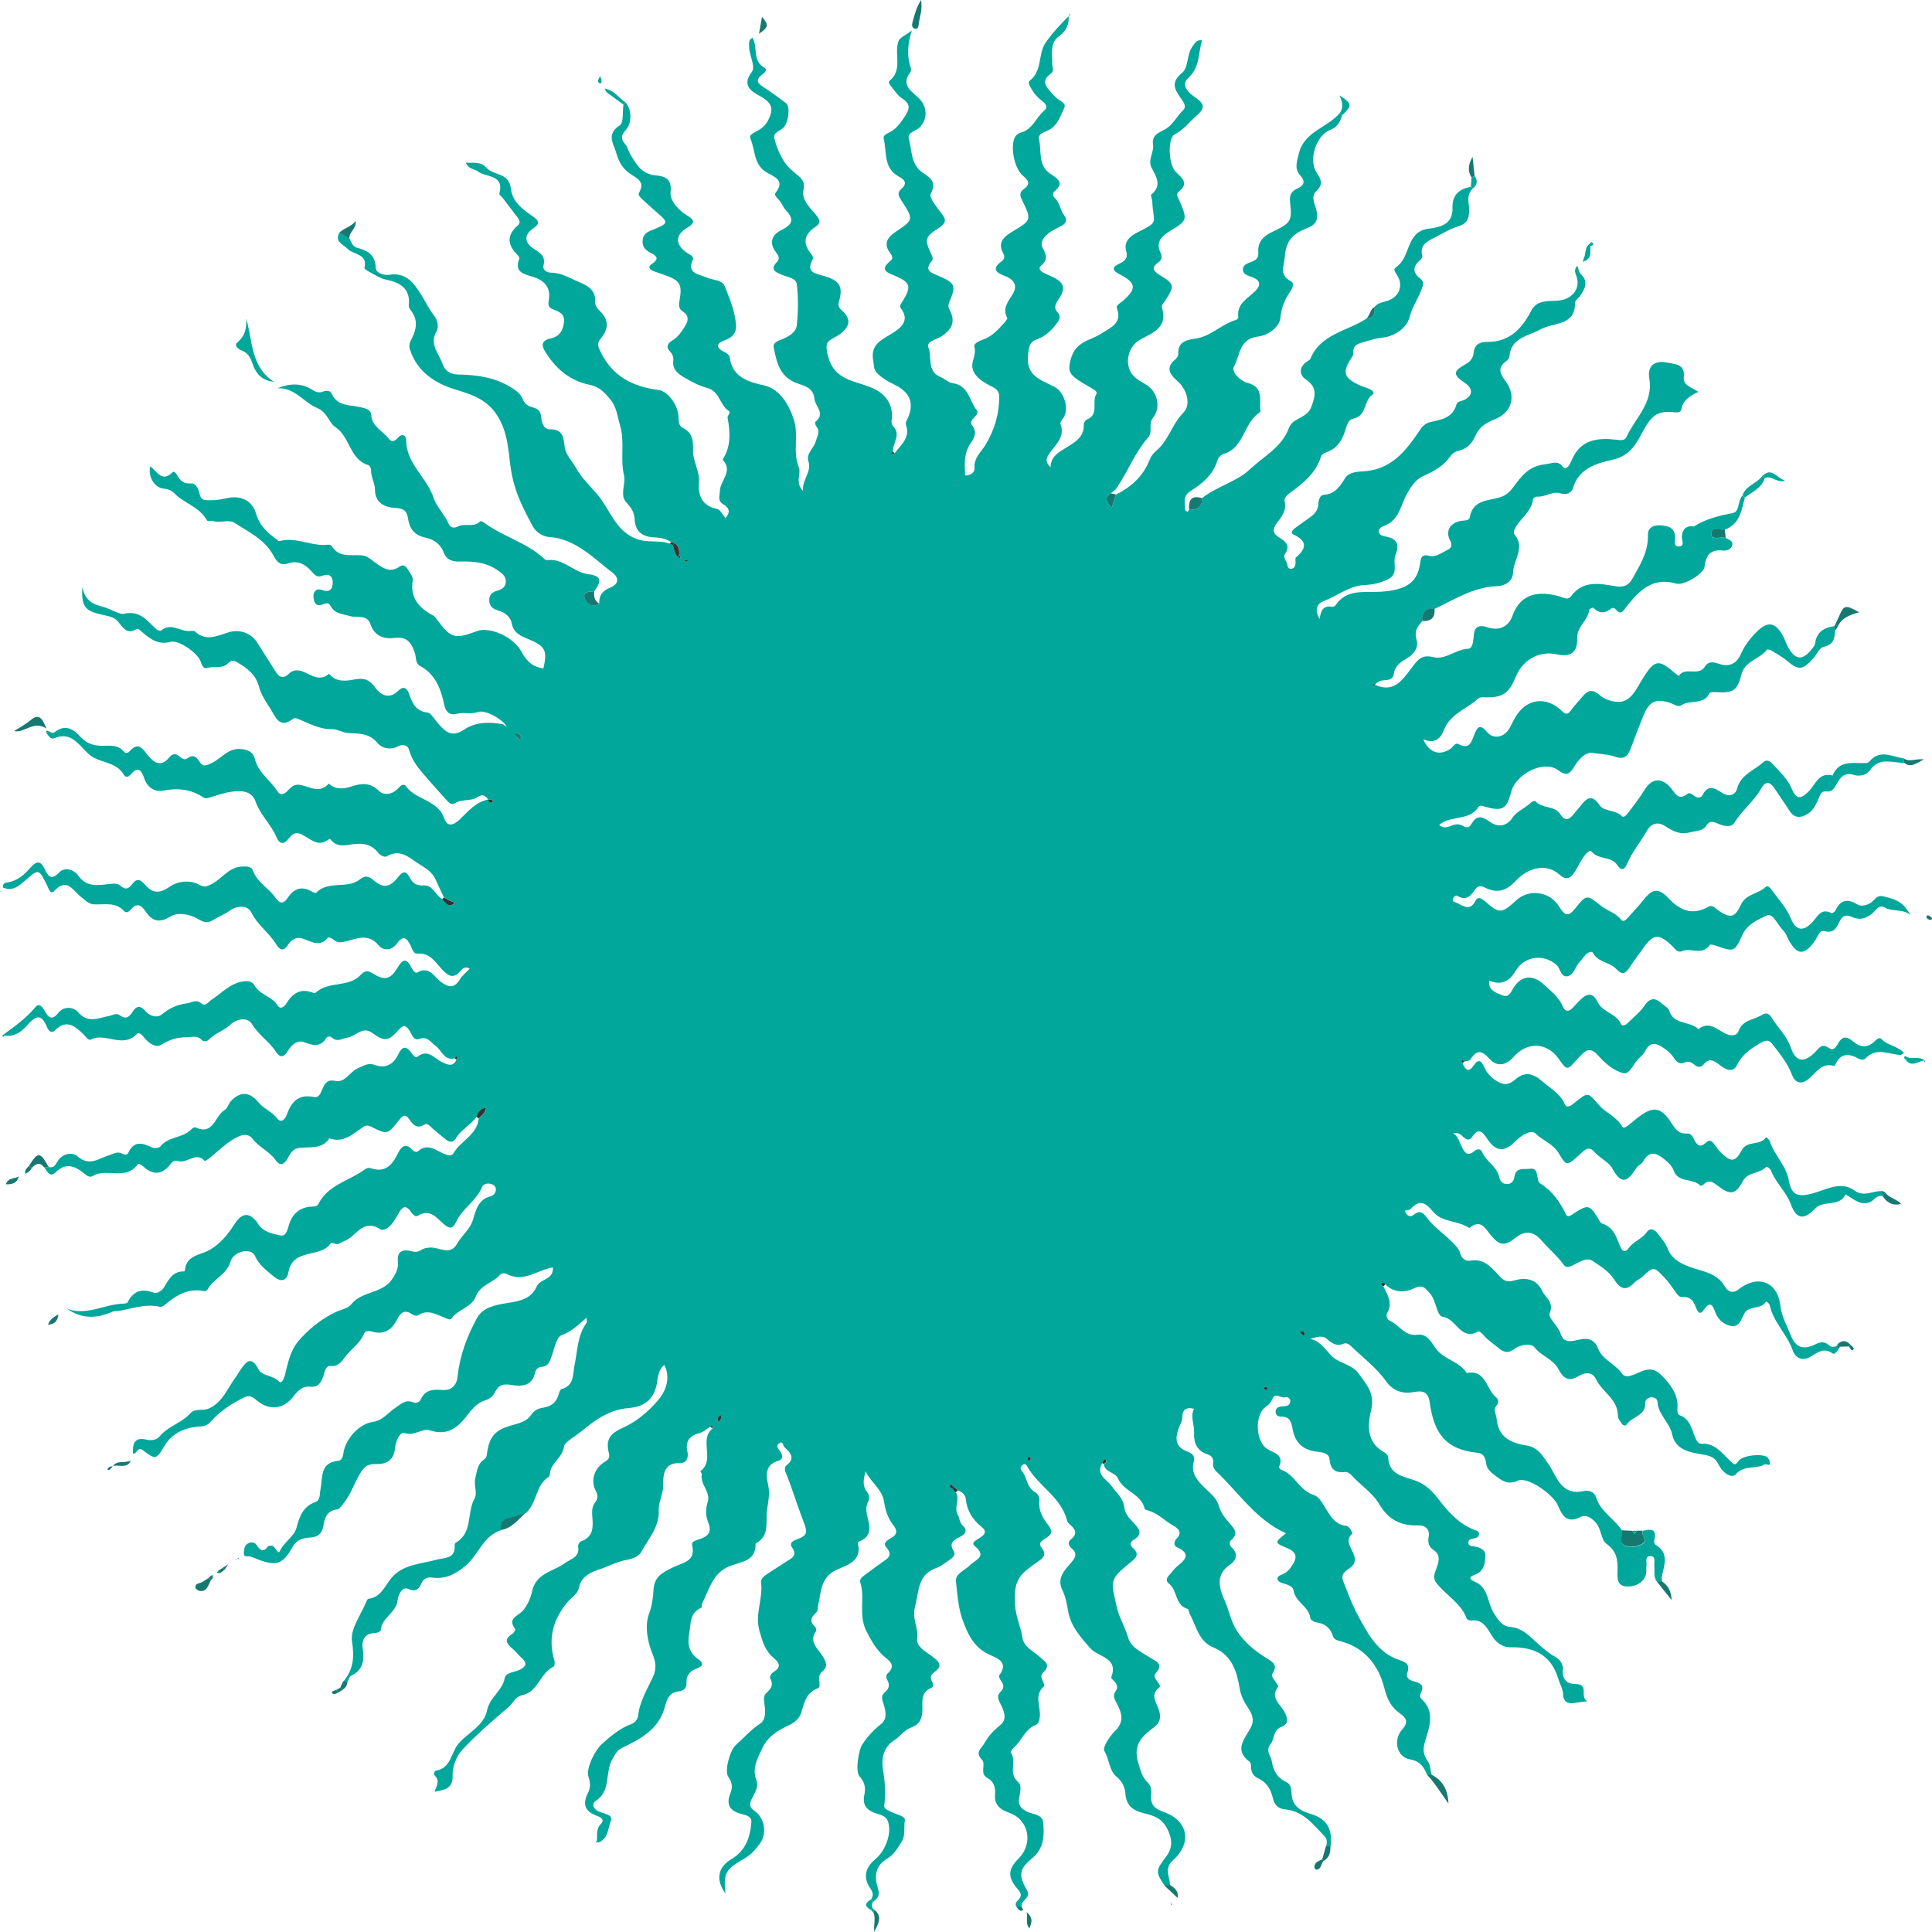 <?xml version="1.0" encoding="utf-8"?>
<!-- Generator: Adobe Illustrator 16.0.0, SVG Export Plug-In . SVG Version: 6.00 Build 0)  -->
<svg version="1.2" baseProfile="tiny" id="Layer_1" xmlns="http://www.w3.org/2000/svg" xmlns:xlink="http://www.w3.org/1999/xlink"
	 x="0px" y="0px" width="100px" height="100px" viewBox="0 0 100 100" xml:space="preserve">
<path fill-rule="evenodd" fill="#00A89C" d="M-127.202,57.354c-1.956,0-3.911,0-5.866,0c-0.165-0.181-0.386-0.102-0.584-0.125
	c-1.023-0.118-2.06-0.113-3.066-0.364c0.541-1.426,1.701-1.969,3.097-2.159c1.136-0.155,2.28-0.146,3.424-0.154
	c2.431-0.019,4.868,0.114,7.29-0.193c2.366-0.303,4.421-1.368,6.368-2.676c0.119-0.08,0.217-0.194,0.316-0.3
	c0.557-0.591,0.555-0.758,0.009-1.343c-1.874-2.005-3.018-4.415-3.753-7.018c-0.576-2.035-1.342-4.014-1.803-6.083
	c-0.067-0.298-0.234-0.576-0.362-0.859c-0.07-0.154-0.164-0.303-0.329-0.359c-1.21-0.415-2.349-0.988-3.699-1.016
	c-2.03-0.043-4.017,0.265-6.014,0.503c-1.408,0.167-2.834,0.024-4.229,0.279c-2.193,0.402-4.26,1.253-6.385,1.892
	c-1.701,0.511-3.137,1.603-4.738,2.342c-0.33,0.151-0.659,0.211-1.015,0.248c-2.004,0.203-3.814-0.625-5.691-1.072
	c-0.522-0.125-1.246,0.09-1.54-0.407c-0.266-0.448-0.188-1.092-0.391-1.617c-0.145-0.372-0.121-0.712,0.022-1.082
	c0.377-0.973,1.079-1.713,1.735-2.482c0.515-0.604,1.037-1.196,1.325-1.945c0.644-1.674-0.097-3.214-1.805-3.759
	c-0.275-0.088-0.562-0.148-0.846-0.203c-0.348-0.066-0.486-0.23-0.413-0.604c0.408-2.086-0.168-3.96-1.361-5.647
	c-0.486-0.689-0.77-1.411-0.878-2.224c-0.254-1.902-1.311-3.132-3.109-3.757c-0.213-0.074-0.492-0.131-0.605-0.292
	c-0.785-1.108-1.869-1.945-2.702-3.004c-0.836-1.063-2.119-1.506-3.327-1.024c-1.917,0.767-3.788,1.622-5.777,2.241
	c-1.879,0.587-3.618,1.629-5.418,2.472c-0.104-0.717-0.191-1.435-0.317-2.146c-0.174-0.991-0.089-2.012-0.359-2.991
	c0-1.998,0-3.994,0-5.991c0.18-0.164,0.105-0.386,0.125-0.584c0.135-1.396,0.208-2.8,0.51-4.176
	c1.767-0.183,3.292-1.081,4.925-1.661c0.077-0.027,0.145-0.082,0.213-0.129c1.528-1.08,2.908-2.354,4.28-3.606
	c1.307-1.192,2.579-2.47,3.619-3.936c0.374-0.527,0.893-0.82,1.557-0.926c1.103-0.176,2.08-0.66,2.986-1.324
	c1.209-0.885,2.143-2.026,3.049-3.188c0.501-0.642,1.355-0.984,1.646-1.762c0.432-1.154,1.33-2.104,1.591-3.284
	c0.258-1.166,1.004-1.68,1.928-2.138c0.241-0.12,0.476-0.252,0.717-0.373c0.978-0.492,1.809-1.154,2.521-1.996
	c0.633-0.75,1.072-1.657,1.724-2.354c1.239-1.328,1.574-2.882,1.554-4.586c-0.014-1.15,0.149-2.273,0.339-3.401
	c0.273-1.614,0.692-3.21,0.658-4.865c3.578-1.264,7.269-2.005,11.037-2.399c0.693-0.072,1.4-0.03,2.077-0.243
	c0.666,0,1.332,0,1.997,0c0.116,0.139,0.027,0.287-0.008,0.413c-0.417,1.484-0.167,2.838,0.767,4.064
	c0.221,0.291,0.278,0.635,0.384,0.973c0.668,2.145,1.629,4.05,3.979,4.83c1.28,0.425,2.396,1.21,3.613,1.782
	c1.129,0.529,2.199,1.124,3.438,1.391c1.538,0.332,2.397,1.592,3.319,2.694c1.556,1.858,2.233,4.189,3.244,6.339
	c0.053,0.111,0.094,0.234,0.109,0.355c0.095,0.771,0.376,1.486,0.663,2.199c0.53,1.318,1.79,2.061,3.197,1.816
	c1.683-0.292,2.977-1.229,3.968-2.589c0.514-0.704,0.975-1.445,1.467-2.165c0.215-0.315,0.48-0.635,0.876-0.637
	c1.641-0.01,3.284-0.14,4.92,0.075c2.01,0.263,3.986,0.39,5.712-0.998c0.32-0.258,0.707-0.433,1.063-0.646
	c1.438,1.756,2.627,3.679,3.734,5.652c1.924,3.433,3.452,7.032,4.471,10.84c-0.572,0.357-0.831,0.924-0.97,1.54
	c-0.146,0.646-0.178,1.32-0.339,1.961c-0.742,2.933-1.383,5.888-1.965,8.856c-0.153,0.782-0.253,1.551-0.116,2.348
	c0.116,0.687,0.051,1.376-0.237,2.018c-0.406,0.906-0.491,1.862-0.324,2.811c0.303,1.731,0.175,3.478,0.172,5.209
	c-0.003,1.289,0.007,2.564,0.164,3.845c0.088,0.72,0.296,1.466,0.075,2.166c-0.534,1.702-0.653,3.46-0.851,5.212
	c-0.069,0.605,0.02,0.803,0.619,0.602c-0.176,0.352-0.339,0.712-0.531,1.055c-5.304,9.463-12.844,16.543-22.657,21.177
	c-5.211,2.46-10.702,3.925-16.445,4.452C-126.022,57.191-126.635,57.115-127.202,57.354z M-145.222-5.038
	c-0.603,0-1.208-0.031-1.809,0.006c-1.185,0.072-2.09,0.868-2.278,1.953c-0.189,1.093,0.349,2.061,1.429,2.572
	c0.164,0.078,0.377,0.093,0.454,0.295c0.205,0.542,0.618,0.933,0.971,1.366c0.324,0.397,0.517,0.828,0.568,1.351
	c0.087,0.886,0.431,1.671,0.987,2.384c0.942,1.21,1.618,2.598,2.525,3.844c0.643,0.885,1.069,1.963,1.692,2.892
	c0.823,1.232,1.699,2.442,3.257,2.831c1.151,0.288,2.245,0.729,3.348,1.156c3.983,1.543,8.063,2.592,12.393,2.256
	c0.614-0.048,1.215-0.132,1.675-0.569c0.258-0.245,0.502-0.248,0.789-0.137c0.25,0.098,0.49,0.226,0.746,0.31
	c1.492,0.493,3.009,0.887,4.562,0.355c0.521-0.177,1.012-0.316,1.562-0.312c0.991,0.01,1.892-0.253,2.592-1.01
	c0.188-0.203,0.437-0.311,0.693-0.401c1.281-0.455,2.076-1.383,2.604-2.606c0.441-1.018,0.277-2.083,0.357-3.132
	c0.106-1.408-0.346-2.616-1.143-3.73c-0.478-0.668-0.78-1.408-0.98-2.202c-0.137-0.543-0.204-1.068-0.171-1.643
	c0.089-1.507-1.184-2.761-2.792-2.844c-0.598-0.032-1.283,0.066-1.752-0.278c-0.858-0.628-1.426-1.556-1.786-2.547
	c-0.39-1.075-1.057-1.808-2.166-2.02c-1.334-0.255-2.7-0.279-4.03-0.012c-1.582,0.318-3.14,0.443-4.721,0.033
	c-0.402-0.104-0.825-0.07-1.238,0.02c-0.445,0.096-0.889,0.203-1.354,0.178c-1.1-0.061-2.15,0.139-3.145,0.619
	c-0.19,0.092-0.391,0.12-0.602,0.131c-1.586,0.086-3.167-0.053-4.716-0.333C-139.523-4.774-142.394-4.647-145.222-5.038z"/>
<g>
	<path fill-rule="evenodd" fill="#01A79B" d="M69.47,5.964c-0.104,0.327-0.23,0.61-0.604,0.752
		c-0.734,0.277-1.161,1.539-0.718,2.222c0.242,0.371,0.357,0.598-0.021,0.956c-0.322,0.307-0.021,0.733,0.03,1.076
		c0.066,0.467-0.087,0.67-0.467,0.822c-0.671,0.269-1.114,0.558-1.187,1.472c-0.044,0.571-0.315,0.948,0.322,1.299
		c0.201,0.111,0.063,0.366-0.038,0.515c-0.28,0.418-0.46,0.824-0.513,1.366c-0.047,0.506-0.664,0.921-1.146,0.974
		c-1.005,0.111-0.942,0.992-1.254,1.546c-0.167,0.298,0.339,0.761,0.689,0.852c0.876,0.225,0.606,0.885,0.675,1.428
		c0.004,0.037-0.016,0.097-0.045,0.114c-0.839,0.527-0.775,1.829-1.872,2.142c-0.12,0.035-0.26,0.182-0.298,0.306
		c-0.222,0.742-0.773,1.219-1.385,1.6c-0.453,0.281-0.296,0.639-0.292,0.998c-0.006,0.083,0.008,0.14,0.11,0.099
		c0.029-0.036,0.06-0.072,0.087-0.107c0.403-0.009,0.706-0.125,0.667-0.61c0.764-0.609,1.79-0.84,2.479-1.49
		c0.709-0.668,1.663-1.15,2.025-2.142c0.11-0.302,0.354-0.396,0.589-0.533c0.23-0.135,0.451-0.242,0.565-0.548
		c0.214-0.568,0.344-1.022-0.296-1.446c-0.308-0.204-0.354-0.623,0.059-0.901c0.069-0.047,0.166-0.09,0.195-0.158
		c0.534-1.298,1.917-1.421,2.91-2.084c0.419-0.012,0.427-0.299,0.413-0.602c0.174-0.216,0.437-0.236,0.677-0.317
		c0.608-0.206,0.824-0.794,0.488-1.321c-0.083-0.128-0.218-0.304-0.085-0.39c0.621-0.403,0.577-1.188,1.028-1.682
		c0.196-0.217,0.425-0.305,0.718-0.34c0.643-0.075,1.234-0.262,1.205-1.076c-0.023-0.67,0.349-0.971,0.949-1.09
		c0.035,0.03,0.072,0.062,0.108,0.093c-0.372,0.324-0.189,0.763-0.195,1.138c-0.006,0.451-0.124,0.683-0.578,0.823
		c-0.439,0.136-0.841,0.394-1.256,0.602c-0.372,0.187-0.726,0.385-0.596,0.904c0.017,0.065-0.037,0.176-0.095,0.224
		c-0.394,0.333-0.427,0.647,0.007,0.979c0.074,0.057,0.157,0.191,0.14,0.27c-0.134,0.606-0.55,1.087-0.706,1.719
		c-0.131,0.524-0.737,1.002-1.455,1.065c-0.291,0.026-0.579,0.126-0.862,0.206c-0.31,0.086-0.64,0.154-0.593,0.6
		c0.008,0.073-0.047,0.159-0.093,0.227c-0.49,0.745-0.411,1.034,0.398,1.415c0.172,0.082,0.359,0.127,0.537,0.205
		c0.111,0.051,0.287,0.199,0.173,0.269c-0.492,0.302-0.305,1.115-0.999,1.257c-0.243,0.049-0.334,0.267-0.405,0.515
		c-0.148,0.534-0.399,1.02-0.989,1.227c-0.114,0.039-0.269,0.125-0.297,0.222c-0.272,0.924-1.008,1.437-1.721,1.978
		c-0.091,0.067-0.188,0.231-0.166,0.32c0.129,0.479-0.146,0.819-0.397,1.149c-0.253,0.334-0.209,0.551,0.145,0.764
		c0.303,0.184,0.566,0.405,0.287,0.813c-0.095,0.139-0.018,0.296,0.055,0.42c0.077,0.131,0.034,0.391,0.26,0.369
		c0.205-0.02,0.229-0.217,0.219-0.398c-0.004-0.062-0.016-0.155,0.018-0.185c0.572-0.479,0.591-0.861-0.146-1.202
		c-0.162-0.072,0.006-0.253,0.13-0.342c0.225-0.161,0.447-0.326,0.675-0.482c0.271-0.186,0.496-0.398,0.507-0.757
		c0.006-0.203,0.091-0.451,0.269-0.461c0.605-0.038,0.841-0.441,1.125-0.882c0.183-0.283,0.6-0.317,0.933-0.334
		c1.392-0.073,2.161-1.005,2.849-2.021c0.187-0.276,0.3-0.463,0.671-0.543c0.519-0.11,1.114-0.218,1.292-0.879
		c0.051-0.192,0.262-0.182,0.411-0.254c0.449-0.222,0.463-0.589,0.046-0.869c-0.646-0.433-0.643-0.613,0.039-0.99
		c0.222-0.124,0.368-0.304,0.394-0.544c0.046-0.45,0.283-0.602,0.725-0.599c1.143,0.007,1.787-0.693,2.266-1.622
		c0.291-0.569,0.912-0.478,1.377-0.514c0.66-0.05,1.165-0.539,0.981-1.198c-0.056-0.2-0.194-0.382,0.029-0.607
		c0.06,0.156,0.073,0.333,0.17,0.425c0.421,0.396,0.222,0.761-0.026,1.128c-0.08,0.123-0.264,0.232-0.264,0.348
		c0.006,1.245-1.126,1.014-1.791,1.391c-0.626,0.354-1.524,0.412-1.607,1.394c-0.006,0.091-0.092,0.2-0.172,0.256
		c-0.467,0.33-0.31,0.661-0.038,1.02c0.579,0.763,0.353,1.629-0.56,1.991c-0.45,0.179-0.795,0.393-0.997,0.853
		c-0.16,0.368-0.419,0.675-0.87,0.769c-0.154,0.033-0.327,0.148-0.417,0.278c-0.361,0.516-0.839,0.78-1.426,1.04
		c-0.473,0.208-0.835,0.863-1.047,1.396c-0.207,0.52-0.396,0.958-0.943,1.167c-0.144,0.054-0.296,0.13-0.288,0.301
		c0.008,0.176,0.18,0.227,0.326,0.253c0.592,0.109,0.771,0.367,0.528,0.978c-0.147,0.376,0.166,0.928-0.32,1.204
		c-0.382,0.219-0.829,0.313-1.284,0.334c-0.793,0.038-1.396,0.566-2.108,0.828c-0.307,0.113-0.514,0.442-0.202,0.93
		c0.04-0.465,0.206-0.709,0.632-0.635c0.055,0.009,0.146-0.021,0.174-0.063c0.592-0.894,1.527-0.653,2.369-0.715
		c1.358-0.099,1.906-0.498,2.029-1.545c0.03-0.239,0.131-0.4,0.424-0.32c0.396,0.105,0.688-0.164,1.006-0.31
		c0.202-0.093,0.221-0.271,0.11-0.482c-0.242-0.456-0.027-0.877,0.508-0.999c0.186-0.042,0.477,0.001,0.508-0.185
		c0.166-0.954,1.004-0.849,1.634-1.069c0.28-0.097,0.463-0.286,0.631-0.512c0.417-0.56,0.793-1.083,1.638-1.172
		c0.382-0.04,0.643-0.241,0.931,0.145c0.087,0.115,0.24,0.026,0.313-0.096c0.063-0.108,0.117-0.225,0.168-0.34
		c0.449-0.988,1.308-1.089,2.238-0.987c0.227,0.024,0.46,0.085,0.564-0.14c0.445-0.978,1.393-1.747,1.182-3.007
		c-0.113-0.661,0.25-0.971,0.913-0.84c0.386,0.078,0.949,0.052,0.872,0.761c-0.047,0.427,0.416,0.521,0.756,0.755
		c-0.443,0.205-0.785,0.415-0.878,0.884c-0.048,0.235-0.281,0.176-0.482,0.159c-0.781-0.067-1.098,0.246-1.462,0.904
		c-0.36,0.65-0.646,1.349-1.63,1.568c-0.756,0.168-1.744,0.422-2.033,1.45c-0.075,0.259-0.35,0.387-0.633,0.293
		c-0.447-0.148-0.814,0.204-1.244,0.162c-0.063-0.006-0.193,0.077-0.199,0.128c-0.064,0.62-0.6,0.948-0.881,1.432
		c-0.075,0.128-0.17,0.293-0.067,0.417c0.555,0.672-0.064,1.294-0.083,1.939c-0.012,0.458-0.399,0.707-0.836,0.722
		c-1.213,0.043-2.191,0.68-3.229,1.175c-0.475-0.047-0.658,0.196-0.641,0.636c-0.247,0.271-0.423,0.525-0.293,0.952
		c0.127,0.423-0.146,0.768-0.521,0.985c-0.32,0.186-0.603,0.387-0.655,0.793c-0.029,0.222-0.191,0.307-0.407,0.319
		c-0.213,0.012-0.426,0.043-0.562,0.237c-0.047,0.011-0.14-0.008-0.062,0.087c0.026-0.023,0.05-0.048,0.075-0.072
		c0.977,0.427,1.418-0.281,1.886-0.894c0.288-0.378,0.496-0.708,1.114-0.546c0.622,0.161,1.163-0.413,1.813-0.436
		c0.205-0.007,0.257-0.355,0.272-0.594c0.027-0.474,0.179-0.692,0.73-0.512c0.614,0.203,1.086-0.054,1.281-0.595
		c0.445-1.248,1.463-1.269,2.411-1.016c0.23,0.063,0.445,0.233,0.625-0.005c0.613-0.822,1.464-0.656,2.272-0.516
		c0.436,0.076,0.701-0.027,0.898-0.383c0.397-0.709,0.832-1.397,0.807-2.269c-0.01-0.38,0.288-0.522,0.668-0.496
		c0.397,0.029,0.72,0.131,0.744,0.601c0.01,0.196-0.113,0.51,0.201,0.49c0.313-0.019,0.131-0.321,0.143-0.512
		c0.021-0.335,0.182-0.558,0.563-0.532c0.02,0.001,0.048,0.019,0.062,0.011c0.615-0.396,1.305-0.557,2.021-0.697
		c0.357-0.071,0.233-0.646,0.496-0.908c0.041,0.037,0.081,0.074,0.121,0.11c-0.181,0.655-0.254,1.378-1.039,1.66
		c-0.248,0.058-0.696-0.208-0.698,0.221c-0.002,0.345,0.439,0.154,0.681,0.207c0.02,0.004,0.042-0.002,0.063-0.003
		c0.156,0.095,0.399,0.146,0.334,0.392c-0.055,0.209-0.293,0.282-0.469,0.263c-0.66-0.07-0.897,0.246-0.963,0.854
		c-0.037,0.343-1.072,0.974-1.454,0.861c-1.229-0.365-1.92,0.361-2.572,1.175c-0.178,0.221-0.287,0.5-0.586,0.134
		c-0.031-0.039-0.145-0.068-0.176-0.044c-0.329,0.259-0.645,0.324-0.965-0.017c-0.021-0.019-0.203,0.054-0.209,0.093
		c-0.053,0.555-0.644,0.867-0.626,1.473c0.02,0.752-0.339,1.004-1.068,0.843c-0.89-0.195-1.748,0.275-2.112,1.163
		c-0.363,0.882-0.693,1.095-1.637,1.062c-0.1-0.003-0.236-0.003-0.299,0.055c-0.59,0.553-1.467,0.796-1.788,1.648
		c-0.175,0.46-0.505,0.717-1.064,0.469c0.299,0.7,0.845,0.876,1.408,0.494c0.135-0.092,0.241-0.334,0.411-0.245
		c0.588,0.313,0.673-0.122,0.825-0.495c0.137-0.339,0.261-0.592,0.639-0.146c0.358,0.422,0.914,0.301,1.191-0.197
		c0.093-0.167,0.171-0.34,0.264-0.506c0.566-1.008,1.612-1.175,2.434-0.37c0.222,0.221,0.334,0.164,0.49-0.054
		c0.145-0.206,0.326-0.386,0.488-0.582c0.291-0.353,0.519-0.606,1.017-0.157c0.28,0.252,0.88,0.401,1.217,0.279
		c0.477-0.172,0.715-0.753,0.992-1.19c0.598-0.945,0.804-0.999,1.649-0.254c0.063,0.055,0.137,0.096,0.204,0.143
		c0.32-0.507,1.026,0.054,1.35-0.485c0.153-0.26,0.411-0.25,0.68-0.154c0.55,0.199,0.948,0.04,1.188-0.507
		c0.187-0.429,0.465-0.79,0.801-1.125c0.562-0.556,0.945-0.535,1.345,0.158c0.117,0.2,0.179,0.429,0.291,0.632
		c0.374,0.675,0.764,0.698,1.24,0.078c0.065-0.083,0.146-0.176,0.158-0.272c0.071-0.601,0.469-0.829,1.009-0.903
		c0.008,0.089,0.015,0.179,0.022,0.268c-0.017,0.402-0.094,0.708-0.601,0.81c-0.209,0.042-0.346,0.399-0.529,0.602
		c-0.554,0.612-0.77,0.617-1.368,0.107c-0.242-0.203-0.525-0.356-0.796-0.521c-0.066-0.04-0.214-0.072-0.233-0.044
		c-0.362,0.5-1.131,0.555-1.317,1.28c-0.223,0.873-0.435,0.967-1.358,0.918c-0.101-0.005-0.268-0.001-0.293,0.052
		c-0.302,0.635-1.008,0.323-1.451,0.622c-0.185,0.124-0.36-0.038-0.54-0.1c-0.775-0.271-1.129-0.115-1.43,0.636
		c-0.222,0.548-0.438,1.099-0.641,1.653c-0.146,0.399-0.309,0.665-0.837,0.475c-0.36-0.128-0.775-0.127-1.159-0.194
		c-0.384-0.066-0.738,0.367-0.959,0.728c-0.237,0.388-0.401,0.482-0.826,0.164c-0.717-0.537-2.165,0.169-2.422,1.12
		c-0.241,0.912-0.452,1.03-1.397,0.762c-0.107-0.031-0.236-0.077-0.293,0.015c-0.467,0.758-1.425,0.411-2.039,0.939
		c0.157,0.153,0.359,0.15,0.541,0.073c0.25-0.107,0.473-0.165,0.721-0.003c0.144,0.092,0.307,0.058,0.39-0.09
		c0.261-0.466,0.516-0.47,0.955-0.15c0.365,0.266,0.846,0.301,1.173-0.186c0.241-0.362,0.675-0.506,0.977-0.807
		c0.05-0.051,0.202-0.094,0.222-0.07c0.339,0.408,1.001,0.207,1.298,0.691c0.197,0.321,0.421,0.308,0.652,0.019
		c0.117-0.15,0.251-0.288,0.367-0.438c0.312-0.395,0.58-0.682,1.004-0.064c0.244,0.359,0.828,0.224,1.154,0.573
		c0.098,0.108,0.264-0.086,0.348-0.201c0.277-0.372,0.57-0.738,0.81-1.135c0.382-0.637,0.897-0.7,1.388-0.114
		c0.23,0.272,0.376,0.661,0.839,0.3c0.135-0.108,0.275,0.042,0.397,0.121c0.149,0.096,0.316,0.088,0.392-0.06
		c0.291-0.566,0.618-0.379,1.018-0.116c0.304,0.2,0.672,0.161,0.777-0.234c0.191-0.721,0.874-0.919,1.339-1.347
		c0.188-0.172,0.358-0.07,0.496,0.084c0.349,0.392,0.752,0.732,0.969,1.241c0.254,0.596,0.473,0.619,0.918,0.156
		c0.346-0.36,0.509-0.985,1.218-0.801c0.343-0.835,1.085-0.609,1.729-0.645c0.059-0.002,0.136-0.032,0.171-0.075
		c0.54-0.657,1.171-0.259,1.778-0.162c0.006,0.075,0.014,0.149,0.02,0.225c-0.611,0.012-1.28-0.323-1.763,0.385
		c-0.163,0.242-0.535,0.334-0.82,0.245c-0.494-0.155-0.708,0.101-0.904,0.46c-0.12,0.226-0.226,0.435-0.567,0.392
		c-0.265-0.032-0.309,0.257-0.396,0.437c-0.137,0.29-0.267,0.568-0.565,0.741c-0.374,0.216-0.676,0.198-0.924-0.19
		c-0.248-0.391-0.516-0.771-0.775-1.157c-0.263-0.387-0.477-0.346-0.699,0.047c-0.36,0.639-0.966,1.089-1.352,1.719
		c-0.178,0.287-0.536,0.206-0.823,0.088c-0.223-0.091-0.455-0.216-0.62,0.053c-0.207,0.336-0.513,0.286-0.835,0.37
		c-0.562,0.147-0.896-0.037-1.315-0.31c-0.342-0.224-0.708-0.195-0.96,0.253c-0.319,0.57-0.757,1.072-1.01,1.683
		c-0.141,0.334-0.307,0.394-0.528,0.062c-0.309-0.463-0.98-0.242-1.325-0.696c-0.078-0.105-0.318,0.156-0.421,0.308
		c-0.165,0.245-0.289,0.518-0.451,0.765c-0.216,0.335-0.423,0.454-0.805,0.115c-0.615-0.548-1.549-0.406-2.255,0.354
		c-0.479,0.516-0.967,0.646-1.582,0.333c-0.173-0.088-0.34-0.108-0.461,0.046c-0.249,0.323-0.455,0.691-0.964,0.384
		c-0.085-0.051-0.205,0.058-0.234,0.167c-0.04,0.15,0.091,0.143,0.188,0.187c0.356,0.162,0.698,0.468,0.99-0.109
		c0.111-0.225,0.299-0.126,0.47,0.024c0.765,0.669,0.87,0.661,1.643-0.044c0.653-0.601,1.731-0.466,2.216,0.338
		c0.31,0.51,0.492,0.513,0.854,0.054c0.563-0.713,0.608-0.667,1.289-0.115c0.333,0.269,0.782,0.374,1.07,0.742
		c0.107,0.143,0.265-0.029,0.361-0.138c0.27-0.299,0.545-0.593,0.796-0.907c0.466-0.584,0.77-0.624,1.309-0.054
		c0.594,0.631,1.234,0.874,2.045,0.418c0.219-0.124,0.345,0.083,0.499,0.185c0.627,0.423,0.862,0.398,1.177-0.286
		c0.266-0.58,0.911-0.551,1.293-0.932c0.104-0.105,0.258,0.096,0.341,0.212c0.332,0.461,0.726,0.873,0.949,1.418
		c0.268,0.658,0.661,0.707,1.14,0.178c0.261-0.289,0.431-0.716,0.957-0.45c0.041,0.021,0.18-0.054,0.208-0.114
		c0.256-0.564,0.612-0.651,1.148-0.328c0.178,0.109,0.454,0.055,0.673-0.077c0.205-0.126,0.313-0.422,0.633-0.351
		c0.803,0.179,1.075,0.353,1.443,0.979c-0.392-0.339-0.921-0.16-1.343-0.395c-0.247-0.139-0.394,0.054-0.536,0.207
		c-0.326,0.337-0.718,0.485-1.152,0.284c-0.349-0.161-0.517-0.029-0.657,0.254c-0.154,0.307-0.28,0.603-0.754,0.479
		c-0.271-0.07-0.35,0.262-0.473,0.446c-0.577,0.849-0.971,0.834-1.43-0.06c-0.066-0.131-0.116-0.285-0.216-0.383
		c-0.3-0.292-0.565-0.956-0.866-0.818c-0.463,0.211-1.028,0.45-1.283,1.02c-0.404,0.885-0.424,0.874-1.387,0.542
		c-0.097-0.033-0.271-0.074-0.295-0.038c-0.372,0.579-0.975,0.129-1.432,0.324c-0.249,0.107-0.374-0.135-0.523-0.275
		c-0.683-0.645-0.96-0.623-1.486,0.115c-0.243,0.344-0.504,0.68-0.733,1.034c-0.22,0.333-0.384,0.357-0.678,0.043
		c-0.329-0.352-0.935-0.331-1.201-0.829c-0.063-0.117-0.279-0.004-0.384,0.111c-0.114,0.125-0.21,0.265-0.322,0.391
		c-0.213,0.233-0.284,0.648-0.597,0.71c-0.36,0.07-0.37-0.395-0.578-0.583c-0.648-0.58-1.642-0.487-2.12,0.312
		c-0.359,0.598-0.763,0.73-1.369,0.504c-0.006,0.01-0.012,0.018-0.016,0.025c0.008-0.016,0.014-0.03,0.02-0.045
		c-0.068,0.512,0.341,0.641,0.682,0.775c0.367,0.146,0.45-0.204,0.597-0.425c0.413-0.621,1.007-0.637,1.537-0.146
		c0.386,0.357,0.793,0.667,1.006,1.169c0.108,0.257,0.305,0.265,0.5,0.049c0.126-0.141,0.26-0.277,0.394-0.411
		c0.341-0.343,0.649-0.399,0.891,0.104c0.253,0.535,0.966,0.594,1.22,1.147c0.058,0.128,0.229,0.063,0.327-0.037
		c0.299-0.298,0.647-0.565,0.88-0.91c0.301-0.446,0.576-0.417,0.922-0.098c0.123,0.113,0.316,0.209,0.359,0.347
		c0.234,0.759,1.087,0.526,1.512,0.963c0.641-0.499,1.058,0.152,1.572,0.294c0.205,0.057,0.436,0.016,0.499-0.177
		c0.203-0.604,0.807-0.593,1.228-0.859c0.224-0.141,0.376-0.045,0.482,0.131c0.327,0.535,0.806,0.964,1.017,1.594
		c0.239,0.717,0.685,0.773,1.236,0.214c0.206-0.21,0.357-0.491,0.726-0.222c0.218,0.157,0.354-0.023,0.449-0.197
		c0.207-0.386,0.427-0.462,0.793-0.146c0.353,0.304,0.76,0.368,1.134-0.018c0.089-0.092,0.249-0.209,0.333-0.113
		c0.308,0.349,0.839,0.354,1.178,0.738c-0.103,0.053-0.152,0.1-0.197,0.096c-0.618-0.037-1.271-0.421-1.818,0.2
		c-0.05,0.055-0.229,0.051-0.308,0.006c-0.535-0.304-0.979-0.319-1.255,0.328c-0.008,0.018-0.035,0.041-0.047,0.037
		c-0.698-0.207-0.948,0.419-1.377,0.719c-0.364,0.257-0.656,0.127-0.802-0.269c-0.219-0.587-0.612-1.057-0.982-1.546
		c-0.182-0.241-0.318-0.28-0.626-0.105c-0.516,0.299-0.96,0.589-1.242,1.16c-0.227,0.458-0.647,0.179-0.923-0.037
		c-0.298-0.232-0.525-0.335-0.803,0.004c-0.125,0.155-0.298,0.153-0.451,0.023c-0.154-0.135-0.319-0.221-0.523-0.131
		c-0.291,0.131-0.434-0.053-0.571-0.251c-0.157-0.232-0.364-0.403-0.604-0.554c-0.349-0.221-0.624-0.237-0.842,0.164
		c-0.071,0.128-0.156,0.265-0.271,0.353c-0.337,0.259-0.539,0.912-0.87,0.844c-0.477-0.1-0.95-0.499-1.292-0.885
		c-0.357-0.407-0.594-0.399-0.918-0.045c-0.073,0.078-0.15,0.152-0.221,0.229c-0.501,0.567-0.501,0.567-0.932-0.043
		c-0.612-0.866-1.632-0.909-2.338-0.097c-0.384,0.438-0.856,0.529-1.242,0.099c-0.416-0.465-0.676-0.477-0.999,0.043
		c-0.039,0.066-0.19,0.064-0.291,0.096c-0.051-0.033-0.103-0.066-0.155-0.1l-0.022-0.01l0.034-0.002
		c0.012,0.068,0.025,0.137,0.037,0.203c0.13,0.313,0.299,0.517,0.565,0.121c0.27-0.403,0.419-0.23,0.561,0.085
		c0.122,0.277,0.312,0.495,0.569,0.665c0.35,0.228,0.632,0.312,1.014-0.023c0.511-0.448,0.94-0.333,1.417,0.086
		c0.419,0.368,0.92,0.621,1.164,1.181c0.111,0.257,0.354,0.051,0.523-0.088c0.701-0.563,0.669-0.53,1.254,0.145
		c0.347,0.399,0.903,0.586,1.182,1.089c0.082,0.154,0.264-0.004,0.376-0.094c0.2-0.155,0.39-0.323,0.596-0.472
		c0.66-0.463,1.042-0.399,1.505,0.273c0.229,0.331,0.394,0.709,0.907,0.664c0.159-0.016,0.262,0.133,0.328,0.268
		c0.149,0.315,0.315,0.514,0.657,0.187c0.172-0.164,0.301-0.049,0.412,0.107c0.11,0.153,0.223,0.313,0.357,0.442
		c0.509,0.487,0.724,0.489,1.056-0.131c0.285-0.53,0.945-0.228,1.248-0.658c0.038-0.053,0.179,0.097,0.21,0.19
		c0.235,0.721,0.843,1.241,0.987,2.036c0.157,0.881,0.603,0.859,1.445,0.595c0.566-0.18,1.303-0.562,1.954-0.084
		c0.49,0.36,0.969-0.004,1.449,0.029c0.007,0.088,0.013,0.176,0.019,0.263c-0.158-0.035-0.295,0.01-0.409,0.121
		c-0.409,0.394-0.807,0.259-1.207-0.016c-0.102-0.072-0.212-0.131-0.318-0.196c-0.316,0.674-1.138,0.274-1.57,0.73
		c-0.577,0.609-0.977,0.56-1.256-0.209c-0.237-0.652-0.777-1.104-1.026-1.737c-0.045-0.117-0.206-0.266-0.289-0.182
		c-0.336,0.343-0.921,0.224-1.188,0.73c-0.354,0.675-0.643,0.714-1.252,0.244c-0.257-0.195-0.467-0.38-0.764-0.092
		c-0.044,0.039-0.156,0.082-0.17,0.064c-0.37-0.413-1.144-0.117-1.38-0.781c-0.075-0.215-0.246-0.386-0.43-0.54
		c-0.423-0.364-0.813-0.554-1.165,0.086c-0.067,0.12-0.245,0.179-0.322,0.3c-0.42,0.648-0.748,1.004-1.276,0.018
		c-0.155-0.292-0.644-0.521-0.937-0.855c-0.303-0.347-0.575,0.025-0.8,0.22c-0.616,0.54-0.616,0.552-1.033-0.147
		c-0.277-0.464-0.81-0.634-1.184-0.998c-0.239-0.231-0.755,0.102-1.038,0.392c-0.558,0.569-0.993,0.567-1.445-0.09
		c-0.256-0.372-0.453-0.66-0.815-0.114c-0.126,0.19-0.287,0.128-0.433,0c-0.123-0.109-0.225-0.264-0.526-0.211
		c0.247,0.191,0.3,0.429,0.403,0.642c0.139,0.276,0.278,0.641,0.696,0.278c0.133-0.115,0.318-0.111,0.384,0.045
		c0.2,0.497,0.759,0.746,0.882,1.29c0.043,0.204,0.152,0.36,0.372,0.378c0.257,0.025,0.39-0.145,0.425-0.376
		c0.073-0.515,0.506-0.366,0.805-0.413c0.327-0.055,0.349,0.224,0.392,0.458c0.017,0.101,0.042,0.243,0.113,0.286
		c0.631,0.386,1.028,0.945,1.344,1.596c0.118,0.244,0.321,0.029,0.479-0.07c0.672-0.423,0.767-0.396,1.182,0.279
		c0.066,0.106,0.133,0.261,0.231,0.292c0.571,0.18,0.721,0.674,0.91,1.14c0.11,0.275,0.249,0.415,0.477,0.104
		c0.237-0.333,0.663-0.446,0.901-0.791c0.185-0.261,0.411-0.166,0.576,0.055c0.178,0.235,0.392,0.466,0.496,0.732
		c0.209,0.534,0.552,0.76,1.112,0.979c0.64,0.247,1.463,0.302,1.876,1.042c0.118,0.211,0.378,0.399,0.701,0.145
		c0.992-0.789,2.02-0.411,2.167,0.828c0.069,0.586,0.353,1.075,0.563,1.594c0.243,0.597,0.649,0.713,1.24,0.423
		c0.258-0.125,0.469-0.174,0.694,0.029c0.148,0.133,0.309,0.123,0.469,0.012c0.012,0.076,0.025,0.15,0.037,0.226
		c-0.079,0.102-0.203,0.268-0.287,0.207c-0.464-0.333-0.776-0.061-1.164,0.167c-0.366,0.217-0.752,0.119-0.918-0.351
		c-0.292-0.82-0.989-1.432-1.179-2.305c-0.02-0.098-0.178-0.24-0.204-0.195c-0.252,0.437-0.894,0.162-1.127,0.634
		c-0.137,0.272-0.259,0.674-0.629,0.627c-0.378-0.047-0.708-0.313-0.853-0.695c-0.159-0.431-0.283-0.618-0.629-0.113
		c-0.195,0.279-0.318,0.01-0.385-0.163c-0.12-0.32-0.279-0.565-0.685-0.532c-0.199,0.018-0.283-0.154-0.386-0.29
		c-0.176-0.238-0.337-0.487-0.54-0.702c-0.57-0.605-0.58-0.598-1.173-0.047c-0.108,0.098-0.26,0.152-0.36,0.258
		c-0.443,0.466-0.736,0.429-1.098-0.148c-0.247-0.388-0.694-0.67-1.096-0.936c-0.299-0.198-0.615,0.023-0.899,0.154
		c-0.214,0.1-0.439,0.276-0.622,0.018c-0.32-0.446-0.747-0.791-1.099-1.202c-0.417-0.493-0.845-0.585-1.359-0.184
		c-0.573,0.444-0.823,0.44-1.282-0.106c-0.313-0.371-0.531-0.881-1.128-0.385c-0.568-0.403-1.403-0.28-1.864-0.836
		c-0.39-0.471-0.697-0.68-1.173-0.151c-0.055,0.063-0.189,0.057-0.294,0.086c0.073,0.247,0.253,0.366,0.432,0.226
		c0.419-0.331,0.551-0.047,0.783,0.24c0.331,0.403,0.774,0.707,1.145,1.081c0.212,0.212,0.423,0.374,0.507,0.682
		c0.065,0.238,0.265,0.405,0.533,0.358c0.685-0.12,1.062,0.334,1.443,0.751c0.232,0.253,0.404,0.394,0.806,0.276
		c0.564-0.162,1.149-0.113,1.454,0.54c0.17,0.362,0.628,0.57,0.39,1.159c-0.098,0.245,0.439,0.643,0.567,1.056
		c0.172,0.54,0.601,0.382,1.01,0.295c0.41-0.088,0.754,0.02,0.924,0.466c0.228,0.598,0.893,0.795,1.248,1.311
		c0.206,0.303,0.696-0.002,1.001-0.124c0.43-0.174,0.723-0.113,1.024,0.192c0.48,0.485,0.89,1,0.837,1.736
		c-0.012,0.133,0.004,0.304,0.111,0.341c0.544,0.199,0.618,0.698,0.802,1.136c0.064,0.154,0.146,0.352,0.339,0.34
		c0.694-0.037,1.047,0.489,1.464,0.877c0.201,0.187,0.263,0.294,0.453,0.01c0.191-0.283,1.21-0.396,1.475-0.188
		c0.073,0.059,0.135,0.174,0.141,0.267c0.011,0.25-0.182,0.055-0.263,0.102c-0.451,0.276-1.048,0.004-1.498,0.509
		c-0.24,0.271-0.713-0.121-0.884-0.476c-0.186-0.382-0.39-0.466-0.839-0.544c-0.589-0.099-1.399-0.206-1.571-1.026
		c-0.131-0.632-0.736-1.037-0.764-1.711c-0.008-0.15-0.181-0.24-0.345-0.221c-0.163,0.02-0.297,0.141-0.291,0.293
		c0.032,0.666-0.67,0.699-0.944,1.095c-0.097,0.141-0.229,0.055-0.302-0.074c-0.063-0.108-0.169-0.224-0.167-0.335
		c0.02-0.877-0.817-1.249-1.138-1.927c-0.186-0.394-0.593-0.337-0.89-0.154c-0.532,0.319-0.808,0.111-1.046-0.354
		c-0.268-0.521-0.887-0.67-1.244-1.134c-0.171-0.219-0.721-0.148-1.012,0.071c-0.354,0.27-0.591,0.195-0.886-0.062
		c-0.238-0.207-0.514-0.372-0.72-0.62c-0.077-0.094-0.247-0.237-0.286-0.214c-0.912,0.525-1.13-0.649-1.83-0.751
		c-0.344-0.048-0.33-0.828-0.67-1.204c-0.264-0.29-0.366-0.496-0.853-0.259c-0.424,0.206-1.02,0.231-1.45-0.205
		c-0.046-0.075-0.133-0.114-0.188-0.056c-0.071,0.077,0.049,0.11,0.085,0.161c0.206,0.435,0.488,0.852,0.188,1.364
		c-0.072,0.125-0.005,0.341,0.126,0.396c0.5,0.21,0.77,0.832,1.457,0.729c0.438-0.064,0.687,0.339,0.88,0.64
		c0.409,0.643,1.258,0.713,1.655,1.342c1.014-0.192,0.996,0.85,1.512,1.251c0.164,0.129,0.136,0.301,0.018,0.45
		c-0.176,0.225-0.006,0.421,0.012,0.638c0.081,0.981,0.713,1.28,1.562,1.414c0.561,0.092,0.816,0.505,1.134,0.973
		c0.416,0.612,0.647,1.65,1.814,1.384c0.261-0.061,0.56,0.047,0.639,0.313c0.224,0.76,0.949,1.116,1.345,1.732
		c0.07,0.261-0.211,0.629,0.157,0.783c0.286,0.121,0.646,0.068,0.905-0.086c0.295-0.175-0.069-0.448-0.004-0.678
		c0.397-0.094,0.768-0.156,0.614,0.47c-0.018,0.072,0,0.206,0.047,0.233c0.745,0.435,0.463,1.066,0.341,1.67
		c-0.016,0.078,0.014,0.166,0.022,0.25c-0.093,0-0.186,0-0.278,0c-0.19-0.242-0.102-0.528-0.132-0.798
		c-0.021-0.19,0.096-0.52-0.186-0.523c-0.346-0.004-0.182,0.351-0.224,0.551c-0.016,0.082,0,0.17-0.004,0.254
		c-0.023,0.458-0.465,0.807-1.034,0.766c-0.48-0.031-0.467-0.419-0.457-0.76c0.011-0.558,0-1.037-0.564-1.437
		c-0.295-0.208-0.262-0.797-0.584-1.132c-0.229-0.237-0.477-0.411-0.782-0.259c-0.709,0.353-0.944-0.096-1.16-0.616
		c-0.214-0.521-1.547-1.514-2.088-1.265c-0.527,0.243-0.829-0.031-1.189-0.294c-0.231-0.172-0.413-0.353-0.442-0.659
		c-0.026-0.245-0.147-0.468-0.42-0.492c-1.715-0.166-2.272-1.066-2.488-2.586c-0.055-0.397-0.187-0.673-0.759-0.569
		c-0.548,0.102-1.089,0.037-1.52-0.571c-0.49-0.691-1.21-1.228-1.831-1.829c-0.097-0.092-0.234-0.145-0.354-0.094
		c-0.358,0.154-0.597-0.016-0.849-0.239c-0.252-0.223-0.55-0.1-0.876-0.012c0.573,0.126,0.801,0.609,1.167,0.937
		c0.376,0.34,1.003,0.383,1.339,0.859c0.399,0.569,0.864,1.012,0.646,1.902c-0.167,0.674-0.275,1.631,0.632,2.142
		c0.107,0.061,0.25,0.177,0.252,0.271c0.029,1.002,0.892,1.004,1.528,1.271c0.425,0.182,0.758,0.507,1.015,0.84
		c0.56,0.725,1.131,1.397,2.032,1.707c0.084,0.029,0.14,0.096,0.128,0.19c-0.02,0.16-0.152,0.184-0.277,0.213
		c-0.122,0.027-0.274,0.041-0.276,0.204c-0.002,0.164,0.143,0.191,0.272,0.205c0.33,0.031,0.634,0.183,0.609,0.519
		c-0.025,0.353-0.067,0.77-0.513,0.935c-0.329,0.123-0.388,0.219,0,0.392c0.683,0.307,0.617,1.096,0.962,1.632
		c0.227,0.349,0.425,0.658,0.819,0.689c0.466,0.039,0.785,0.261,1.106,0.554c0.39,0.356,0.768,0.727,1.236,0.995
		c0.241,0.139,0.431,0.366,0.401,0.675c-0.043,0.488,0.202,0.73,0.659,0.734c0.731,0.006,0.184,0.66,0.603,0.889
		c-0.307,0.041-0.494,0.063-0.682,0.093c-0.34,0.055-0.557-0.091-0.566-0.425c-0.008-0.312-0.172-0.557-0.254-0.836
		c-0.368-1.218-1.236-1.643-2.436-1.623c-0.469,0.008-0.797-0.259-1.026-0.641c-0.245-0.405-0.467-0.824-1.06-0.746
		c-0.069,0.008-0.194-0.047-0.215-0.102c-0.298-0.805-1.077-1.204-1.571-1.842c-0.229-0.3-0.053-0.57,0.035-0.838
		c0.117-0.349,0.164-0.645-0.204-0.886c-0.229-0.152-0.282-0.371-0.229-0.665c0.071-0.38-0.171-0.605-0.557-0.59
		c-0.888,0.032-1.54-0.311-1.989-1.08c-0.357-0.611-0.976-0.995-1.444-1.512c-0.078-0.088-0.227-0.186-0.328-0.172
		c-0.542,0.068-0.767-0.149-0.819-0.684c-0.027-0.277-0.329-0.331-0.604-0.362c-0.756-0.084-1.165-0.442-1.301-1.172
		c-0.069-0.37-0.139-0.658-0.604-0.645c-0.164,0.006-0.287-0.109-0.275-0.284c0.015-0.176,0.16-0.236,0.319-0.248
		c0.195-0.014,0.415-0.006,0.44-0.259c0.015-0.146-0.148-0.251-0.259-0.213c-0.226,0.076-0.517-0.282-0.663,0.08
		c-0.079,0.193-0.195,0.311-0.357,0.423c-0.574,0.403-0.521,1.766,0.062,2.157c0.326,0.221,0.923,0.286,0.638,0.936
		c-0.014,0.033,0.046,0.134,0.089,0.147c0.717,0.24,0.956,1.076,1.682,1.306c0.279,0.088,0.411,0.342,0.563,0.579
		c0.28,0.437,0.502,0.951,1.127,1.028c0.073,0.008,0.158,0.076,0.205,0.141c0.062,0.08,0.145,0.252,0.123,0.267
		c-0.678,0.536,0.702,1.211-0.164,1.799c-0.538,0.366-0.353,0.501-0.122,1.126c0.178,0.483,0.399,0.984,0.63,1.403
		c0.486,0.887,0.999,1.861,2.11,2.214c0.299,0.094,0.548,0.224,0.397,0.637c-0.11,0.295,0.137,0.415,0.376,0.472
		c0.331,0.08,0.507,0.227,0.325,0.579c-0.054,0.101-0.073,0.226,0.008,0.298c0.766,0.695,0.411,1.506,0.193,2.263
		c-0.112,0.396-0.073,0.656,0.15,0.979c0.137,0.191,0.141,0.474,0.203,0.716c-0.076,0-0.153,0.002-0.229,0.004
		c-0.172-0.406-0.341-0.712-0.894-0.812c-0.682-0.12-0.888-1.009-0.399-1.549c0.338-0.374,0.208-0.598-0.106-0.82
		c-0.473-0.331-0.674-0.738-0.821-1.325c-0.292-1.153-0.996-2.087-2.261-2.418c-0.172-0.045-0.342-0.084-0.397-0.269
		c-0.136-0.433-0.427-0.655-0.878-0.714c-0.108-0.013-0.283-0.128-0.293-0.21c-0.067-0.612-0.773-0.822-0.868-1.431
		c-0.039-0.251-0.354-0.315-0.608-0.396c-0.283-0.091-0.323-0.319-0.021-0.425c0.317-0.11,0.464-0.331,0.62-0.592
		c0.242-0.411,0.054-0.628-0.314-0.783c-0.68-0.285-0.68-0.283-0.069-0.77c-1.551-0.692-2.438-2.093-3.601-3.194
		c-0.132-0.124-0.196-0.269-0.171-0.454c0.031-0.222-0.081-0.372-0.285-0.437c-0.542-0.169-0.728-0.6-0.699-1.083
		c0.025-0.433-0.211-0.861-0.006-1.288l-0.034-0.018l0.023,0.029c-0.367-0.098-0.592,0.037-0.592,0.417
		c0,0.229-0.118,0.397-0.189,0.593c-0.181,0.498-0.206,0.956,0.42,1.192c0.249,0.092,0.45,0.216,0.354,0.561
		c-0.164,0.593,0.251,1.018,0.596,1.353c0.307,0.296,0.605,0.515,0.728,0.967c0.089,0.327,0.345,0.631,0.581,0.896
		c0.244,0.274,0.392,0.496,0.058,0.795c-0.133,0.116-0.125,0.282-0.002,0.396c0.376,0.345,0.235,0.689-0.083,0.902
		c-0.806,0.541-0.524,1.29-0.267,1.87c0.229,0.509,0.306,1.066,0.645,1.576c0.411,0.62,0.915,1.006,1.493,1.376
		c0.292,0.189,0.633,0.329,0.35,0.773c-0.097,0.148,0.005,0.279,0.094,0.403c0.069,0.102,0.209,0.275,0.182,0.312
		c-0.449,0.585,0.122,0.908,0.33,1.317c0.162,0.316,0.246,0.614-0.182,0.777c-0.419,0.162-0.328,0.614-0.536,0.871
		c-0.294,0.366,0.004,0.581,0.053,0.881c0.088,0.534,0.289,0.879,0.777,1.105c0.205,0.095,0.244,0.358,0.25,0.561
		c0.02,0.683,0.463,0.922,1.034,1.092c0.785,0.233,1.096,0.779,0.989,1.648c-0.074-0.002-0.149-0.004-0.224-0.006
		c0.031-0.17,0.053-0.354-0.075-0.483c-0.585-0.606-1.103-1.317-2.045-1.407c-0.37-0.035-0.56-0.224-0.646-0.584
		c-0.104-0.438-0.308-0.822-0.767-1.025c-0.218-0.1-0.356-0.292-0.362-0.558c0-0.103-0.006-0.251-0.071-0.298
		c-0.859-0.625-0.22-1.224,0.063-1.787c0.205-0.405,0.04-0.717-0.143-1.001c-0.22-0.335-0.373-0.608-0.447-1.055
		c-0.13-0.795-0.392-1.688-1.335-2.067c-0.787-0.315-0.905-1.132-1.254-1.771c-0.037-0.072-0.037-0.217-0.081-0.227
		c-0.677-0.183-0.531-0.961-0.975-1.308c-0.171-0.134-0.148-0.28-0.006-0.433c0.146-0.151,0.263-0.339,0.423-0.47
		c0.43-0.341,0.735-0.646-0.004-0.985c-0.18-0.082-0.172-0.289-0.031-0.435c0.323-0.331,0.104-0.534-0.177-0.692
		c-0.44-0.249-0.793-0.643-1.305-0.781c-0.058-0.016-0.152-0.049-0.162-0.087c-0.177-0.772-1.09-0.896-1.381-1.562
		c-0.15-0.341-0.678-0.308-0.733-0.742c0.097-0.045,0.189-0.156,0.108-0.214c-0.104-0.076-0.13,0.083-0.182,0.153
		c-0.39,0.597,0.259,0.873,0.477,1.192c0.257,0.371,0.619,0.628,0.662,1.146c0.02,0.243,0.231,0.502,0.417,0.697
		c0.321,0.337,0.614,0.623,0.017,0.971c-0.156,0.091-0.135,0.267-0.006,0.382c0.409,0.356,0.131,0.555-0.154,0.787
		c-1.064,0.863-0.969,0.922-0.679,2.246c0.129,0.595,0.444,1.072,0.602,1.632c0.141,0.494,0.678,0.725,1.1,1.001
		c0.311,0.203,0.768,0.329,0.322,0.826c-0.118,0.131-0.035,0.278,0.062,0.401c0.078,0.102,0.212,0.26,0.125,0.329
		c-0.527,0.423-0.109,0.818-0.004,1.229c0.091,0.35,0.043,0.614-0.303,0.865c-0.58,0.427-1.066,0.875-0.788,1.795
		c0.125,0.403,0.188,0.756,0.509,1.053c0.181,0.165,0.183,0.445,0.164,0.658c-0.046,0.511,0.228,0.699,0.65,0.85
		c1.256,0.444,1.49,1.594,0.48,2.498c-0.475,0.427-0.17,0.848-0.153,1.28c-0.091,0.018-0.183,0.033-0.273,0.049
		c-0.5-0.731-0.459-0.818,0.061-1.499c0.275-0.364,0.376-0.746,0.132-1.315c-0.289-0.68-0.725-0.814-1.304-0.954
		c-0.501-0.123-0.879-0.378-0.924-0.977c-0.026-0.329-0.15-0.652-0.441-0.887c-0.419-0.337-0.386-0.916-0.652-1.354
		c-0.108-0.177,0.278-0.762,0.562-1.04c0.48-0.468,0.337-0.916,0.103-1.378c-0.12-0.237-0.267-0.423-0.075-0.686
		c0.136-0.184,0.063-0.358-0.087-0.511c-0.057-0.061-0.163-0.153-0.147-0.194c0.401-1.037-0.687-1.043-1.084-1.505
		c-0.511-0.588-1.017-1.138-1.151-1.946c-0.06-0.339-0.129-0.729-0.272-1.01c-0.316-0.633,0.023-0.999,0.364-1.395
		c0.238-0.279,0.466-0.515,0.074-0.84c-0.145-0.123-0.184-0.311-0.02-0.442c0.36-0.289,0.241-0.524-0.045-0.768
		c-0.063-0.055-0.134-0.127-0.151-0.201c-0.299-1.22-1.496-1.789-2.063-2.81c-0.071-0.129-0.141-0.15-0.239-0.074
		c-0.087,0.068-0.145,0.188-0.063,0.278c0.3,0.33,0.252,0.859,0.684,1.113c0.172,0.101,0.269,0.259,0.245,0.478
		c-0.051,0.475,0.174,0.874,0.443,1.216c0.255,0.321,0.229,0.506-0.106,0.703c-0.181,0.107-0.422,0.241-0.227,0.487
		c0.304,0.378,0.077,0.559-0.215,0.748c-0.141,0.096-0.273,0.202-0.411,0.304c-0.729,0.534-0.781,1.02-0.742,1.893
		c0.027,0.623,0.299,1.147,0.386,1.732c0.069,0.465,0.548,0.674,0.872,0.964c0.276,0.246,0.637,0.433,0.191,0.834
		c-0.12,0.111-0.097,0.266-0.023,0.411c0.043,0.092,0.112,0.26,0.079,0.287c-0.526,0.447-0.191,1.009-0.219,1.518
		c-0.013,0.2-0.042,0.421-0.227,0.495c-0.562,0.224-0.709,0.822-1.127,1.171c-0.075,0.061-0.174,0.22-0.15,0.255
		c0.328,0.452-0.154,1.076,0.368,1.511c0.22,0.185,0.11,0.57,0.061,0.854c-0.064,0.37,0.11,0.537,0.406,0.689
		c0.303,0.154,0.803,0.131,0.842,0.563c0.062,0.674,0.04,1.354-0.577,1.856c-0.659,0.54-0.722,0.871-0.265,1.648
		c0.251,0.435-0.396,0.534-0.257,0.887c-0.086,0.002-0.171,0.004-0.258,0.004c-0.138-0.15-0.049-0.269,0.062-0.38
		c0.185-0.184,0.173-0.335-0.004-0.54c-0.562-0.648-0.54-1.042,0.041-1.629c0.75-0.76,0.513-1.985-0.479-2.338
		c-0.488-0.176-0.811-0.409-0.756-0.99c0.029-0.321-0.068-0.648-0.386-0.814c-0.445-0.233-0.066-0.711-0.289-0.947
		c-0.386-0.407-0.034-0.572,0.136-0.879c0.213-0.382,0.484-0.65,0.814-0.923c0.378-0.309,0.178-0.748,0.002-1.104
		c-0.114-0.231-0.201-0.413,0.012-0.619c0.186-0.178,0.178-0.358,0.022-0.56c-0.058-0.078-0.131-0.235-0.095-0.284
		c0.521-0.707-0.129-0.898-0.538-1.088c-0.808-0.372-1.131-1.142-1.373-1.829c-0.21-0.593-0.26-1.3-0.329-1.958
		c-0.042-0.389,0.463-0.558,0.721-0.824c0.289-0.297,0.923-0.444,0.246-1.002c-0.203-0.168,0.096-0.31,0.246-0.405
		c0.246-0.156,0.436-0.323,0.118-0.577c-0.467-0.374-0.76-0.838-0.821-1.439c-0.023-0.236-0.192-0.366-0.401-0.45
		c-0.065-0.063-0.13-0.125-0.196-0.188c-0.059-0.039-0.169-0.116-0.173-0.112c-0.086,0.106-0.015,0.165,0.081,0.21
		c0.06,0.066,0.119,0.133,0.179,0.199c0.222,0.368-0.125,0.783,0.102,1.167c0.092,0.155,0.082,0.372,0.228,0.513
		c0.302,0.288,0.163,0.473-0.141,0.621c-0.31,0.154-0.565,0.319-0.311,0.723c0.118,0.188-0.017,0.324-0.162,0.423
		c-0.228,0.158-0.444,0.354-0.698,0.442c-1.015,0.351-0.919,1.192-1.136,2.015c-0.17,0.642,0.194,1.102,0.113,1.672
		c-0.055,0.39,0.427,0.644,0.748,0.883c0.339,0.256,0.646,0.483,0.117,0.85c-0.157,0.111-0.205,0.266-0.11,0.444
		c0.063,0.119,0.11,0.298-0.008,0.347c-0.641,0.262-0.443,0.816-0.483,1.286c-0.032,0.374-0.201,0.646-0.562,0.77
		c-0.375,0.127-0.592,0.479-0.878,0.655c-0.663,0.409-0.666,1.114-0.592,1.566c0.104,0.624,0.146,1.202,0.061,1.822
		c-0.026,0.187,0.239,0.261,0.409,0.349c0.241,0.125,0.694,0.196,0.658,0.417c-0.059,0.36,0.034,0.777-0.147,1.071
		c-0.202,0.331-0.408,0.704-0.77,0.914c-0.636,0.37-0.666,0.943-0.476,1.537c0.109,0.342-0.002,0.519-0.248,0.694
		c-0.039-0.037-0.077-0.074-0.116-0.111c0.134-0.195,0.127-0.353-0.022-0.567c-0.39-0.555-0.288-1.085,0.242-1.518
		c0.568-0.466,0.889-1.435,0.644-2.009c-0.099-0.234-0.355-0.296-0.574-0.364c-0.493-0.156-0.75-0.425-0.627-0.98
		c0.074-0.333,0.021-0.65-0.248-0.938c-0.236-0.249-0.057-1.367,0.14-1.662c0.272-0.407,0.583-0.748,0.975-1.054
		c0.336-0.262,0.234-0.699,0.115-1.063c-0.072-0.22-0.129-0.403,0.07-0.57c0.23-0.191,0.282-0.397,0.119-0.667
		c-0.045-0.071-0.045-0.245,0.007-0.292c0.531-0.476,0.078-0.682-0.229-0.969c-0.368-0.349-0.6-0.766-0.839-1.233
		c-0.444-0.865-0.059-1.713-0.322-2.525c-0.06-0.183,0.113-0.302,0.25-0.405c0.289-0.214,0.578-0.431,0.873-0.637
		c0.289-0.203,0.593-0.364,0.226-0.781c-0.209-0.238,0.061-0.372,0.238-0.478c0.342-0.199,0.346-0.39,0.099-0.703
		c-0.27-0.344-0.391-0.761-0.463-1.214c-0.098-0.61-0.683-0.982-0.953-1.542c-0.096,0.382-0.183,0.738,0.077,1.066
		c0.13,0.165,0.138,0.353,0.046,0.537c-0.113,0.225-0.09,0.462-0.038,0.685c0.125,0.535,0.298,1.069-0.417,1.346
		c-0.032,0.012-0.074,0.074-0.067,0.102c0.245,0.92-0.597,1.131-1.085,1.356c-0.859,0.399-0.801,1.134-0.963,1.809
		c-0.032,0.134,0.012,0.3-0.104,0.407c-0.248,0.229-0.384,0.45-0.065,0.73c0.05,0.047,0.087,0.185,0.056,0.229
		c-0.395,0.558,0.1,0.906,0.33,1.286c0.186,0.309,0.32,0.542-0.014,0.814c-0.143,0.117-0.173,0.283-0.15,0.462
		c0.017,0.146,0.059,0.356-0.084,0.407c-0.604,0.223-0.692,0.758-0.853,1.265c-0.11,0.345-0.405,0.544-0.717,0.685
		c-0.539,0.245-1.024,0.586-1.27,1.101c-0.245,0.517-0.575,1.062-0.332,1.693c0.14,0.364-0.084,0.658-0.227,0.953
		c-0.129,0.267-0.16,0.446,0.124,0.639c0.528,0.358,0.672,1.163,0.294,1.689c-0.221,0.308-0.481,0.595-0.82,0.789
		c-0.978,0.563-1.071,0.738-0.972,1.803c-0.501-0.7-0.413-1.349,0.304-1.773c0.752-0.448,0.979-1.144,1.04-1.929
		c0.022-0.283-0.282-0.358-0.495-0.409c-0.627-0.156-0.835-0.493-0.584-1.102c0.119-0.288,0.08-0.551-0.117-0.83
		c-0.214-0.302,0.099-1.387,0.379-1.631c0.424-0.37,0.783-0.801,1.269-1.12c0.326-0.215,0.268-0.689,0.217-1.068
		c-0.027-0.2-0.043-0.38,0.114-0.521c0.218-0.199,0.371-0.396,0.21-0.712c-0.076-0.151,0.034-0.29,0.166-0.376
		c0.388-0.253,0.308-0.46-0.013-0.727c-0.429-0.354-0.565-0.826-0.725-1.38c-0.255-0.896,0.19-1.678,0.08-2.514
		c-0.028-0.208,0.157-0.337,0.316-0.446c0.317-0.212,0.644-0.411,0.962-0.623c0.273-0.182,0.644-0.306,0.317-0.766
		c-0.153-0.219,0.084-0.341,0.264-0.405c0.512-0.184,0.573-0.327,0.335-0.928c-0.333-0.85-0.59-1.742-0.946-2.596
		c-0.033-0.078-0.011-0.245,0.048-0.288c0.494-0.37,0.241-0.664-0.083-0.953c-0.089-0.078-0.068-0.362-0.292-0.196
		c-0.157,0.118-0.044,0.267,0.051,0.386c0.163,0.202,0.188,0.438-0.079,0.513c-0.723,0.196-0.624,0.803-0.529,1.233
		c0.107,0.48,0.002,0.888-0.057,1.336c-0.081,0.616,0.154,1.323-0.59,1.709c0.031,0.906-0.723,0.941-1.309,1.159
		c-0.901,0.338-1.082,1.203-1.452,1.928c-0.037,0.072-0.007,0.22-0.049,0.239c-0.615,0.27-0.531,0.811-0.627,1.333
		c-0.108,0.581,0.008,0.998,0.464,1.327c0.289,0.208,0.279,0.349-0.047,0.472c-0.352,0.13-0.58,0.339-0.555,0.748
		c0.016,0.251-0.148,0.423-0.37,0.444c-0.535,0.055-0.64,0.392-0.762,0.842c-0.297,1.101-1.23,1.621-2.177,2.073
		c-0.298,0.141-0.366,0.327-0.52,0.583c-0.414,0.684-0.052,1.646-0.864,2.17c-0.243,0.158-0.125,0.427,0.14,0.546
		c0.261,0.119,0.759,0.174,0.642,0.468c-0.154,0.392-0.128,0.949-0.653,1.149c-0.026-0.027-0.05-0.057-0.077-0.084
		c0.036-0.304-0.057-0.617,0.215-0.891c0.213-0.212-0.028-0.347-0.202-0.407c-0.654-0.228-0.766-0.625-0.461-1.218
		c0.126-0.243,0.115-0.51,0.018-0.795c-0.15-0.444,0.333-1.383,0.679-1.695c0.472-0.427,0.939-0.826,1.547-1.05
		c0.179-0.066,0.323-0.252,0.342-0.437c0.074-0.725,0.471-1.36,0.754-1.972c0.328-0.71-0.008-1.094-0.161-1.643
		c-0.146-0.528-0.231-1.123-0.023-1.672c0.15-0.396,0.203-0.836,0.222-1.215c0.038-0.723,0.516-0.915,0.997-1.161
		c0.5-0.255,1.214-0.29,1.001-1.163c-0.042-0.174,0.197-0.241,0.363-0.294c0.437-0.143,0.694-0.339,0.47-0.883
		c-0.129-0.31-0.14-0.688-0.023-1.053c0.166-0.518-0.405-0.905-0.309-1.428c0.009-0.051-0.081-0.158-0.07-0.166
		c0.786-0.576-0.103-1.627,0.636-2.213c0.008-0.049,0.016-0.098,0.025-0.146c-0.047,0.02-0.095,0.039-0.142,0.061
		c-0.201,0.11-0.357,0.278-0.602,0.341c-0.479,0.117-0.71,0.442-0.59,0.941c0.084,0.349-0.084,0.615-0.376,0.6
		c-0.863-0.041-0.882,0.647-0.874,1.109c0.008,0.486-0.25,0.899-0.232,1.316c0.039,0.898-0.541,1.491-0.91,2.183
		c-0.107,0.199-0.445,0.353-0.699,0.39c-0.535,0.086-0.994,0.353-1.495,0.513c-0.46,0.148-0.912,0.378-1.026,0.938
		c-0.074,0.358-0.412,0.522-0.62,0.777c-0.745,0.906-0.989,1.892-0.646,3.019c0.026,0.089,0.001,0.269-0.053,0.294
		c-0.698,0.327-0.799,1.308-1.616,1.475c-0.369,0.074-0.463,0.401-0.693,0.599c-0.836,0.711-1.673,1.431-2.417,2.233
		c-0.301,0.323-0.509,0.875-0.495,1.313c0.022,0.702-0.392,0.743-0.933,0.854c0.09-0.292,0.291-0.559,0.026-0.816
		c-0.082-0.077-0.055-0.259,0.037-0.274c0.799-0.133,0.784-0.951,1.184-1.413c0.494-0.568,1.312-0.927,1.467-1.704
		c0.136-0.683,0.787-1.01,0.916-1.674c0.059-0.299,0.483-0.301,0.746-0.421c0.375-0.176,0.44-0.363,0.11-0.647
		c-0.159-0.139-0.284-0.317-0.445-0.452c-0.315-0.257-0.474-0.493-0.021-0.77c0.079-0.047,0.176-0.22,0.153-0.249
		c-0.429-0.567,0.142-0.665,0.398-0.957c0.235-0.269,0.41-0.676,0.472-0.986c0.199-0.96,1.092-1.032,1.684-1.461
		c0.343-0.248,0.798-0.312,0.701-0.883c-0.013-0.078,0.075-0.23,0.149-0.255c0.649-0.232,0.634-0.737,0.586-1.282
		c-0.021-0.248-0.025-0.517,0.144-0.731c0.167-0.21,0.149-0.378,0.024-0.625c-0.27-0.526-0.051-1.151,0.453-1.462
		c0.175-0.106,0.303-0.206,0.241-0.45c-0.176-0.691,0.02-1.017,0.702-1.32c0.729-0.324,1.351-0.861,1.839-1.433
		c0.371-0.433,0.68-1.124,0.327-1.824c-0.363,0.258-0.326,0.745-0.419,1.1c-0.212,0.807-0.737,1.069-1.456,1.13
		c-0.935,0.08-1.653,0.569-2.339,1.138c-0.34,0.281-0.953,0.638-0.974,0.818c-0.07,0.591-0.632,0.842-0.726,1.356
		c-0.014,0.084-0.013,0.207-0.064,0.24c-0.709,0.438-0.604,1.379-1.197,1.884c-0.262,0.078-0.519,0.182-0.786,0.229
		c-0.39,0.068-0.541,0.281-0.499,0.657c-0.936,0.302-1.169,1.298-1.856,1.86c-0.529,0.433-1.04,0.687-1.721,0.587
		c-0.197-0.027-0.401,0.043-0.496,0.224c-0.164,0.318-0.258,0.569-0.75,0.359c-0.287-0.125-0.501,0.331-0.524,0.588
		c-0.062,0.661-0.839,0.898-0.872,1.557c-0.003,0.053-0.171,0.137-0.265,0.139c-0.579,0.016-0.738,0.362-0.666,0.848
		c0.09,0.597,0,1.08-0.605,1.37c-0.093,0.043-0.125,0.208-0.185,0.317c-0.074-0.004-0.147-0.01-0.219-0.016
		c0.52-0.621,0.583-1.245,0.451-2.085c-0.101-0.646,0.483-1.401,0.766-2.106c0.015-0.037,0.049-0.09,0.079-0.094
		c0.64-0.077,0.837-0.625,1.17-1.046c0.584-0.738,1.512-0.746,2.323-0.969c0.468-0.128,1.031-0.037,0.975-0.777
		c-0.002-0.035,0.025-0.094,0.055-0.111c0.902-0.514,0.563-1.557,0.972-2.285c0.169-0.302-0.048-0.679,0.04-1.047
		c0.092-0.378,0.106-0.744,0.465-0.985c0.063-0.043,0.118-0.133,0.128-0.207c0.123-0.993,0.417-1.325,1.406-1.584
		c0.351-0.094,0.694-0.2,0.912-0.532c0.134-0.204,0.348-0.312,0.588-0.347c0.422-0.059,0.702-0.272,0.819-0.688
		c0.028-0.1,0.07-0.254,0.137-0.273c0.691-0.185,0.582-0.779,0.687-1.271c0.159-0.736,0.144-1.523,0.626-2.172
		c0.028-0.037-0.004-0.117-0.013-0.254c-0.421,0.37-0.77,0.72-1.291,0.906c-0.27,0.098-0.368,0.707-0.514,1.099
		c-0.1,0.268-0.172,0.519-0.528,0.538c-0.161,0.01-0.289,0.133-0.319,0.279c-0.16,0.758-0.736,0.74-1.294,0.648
		c-0.386-0.063-0.623,0.043-0.78,0.368c-0.109,0.225-0.264,0.354-0.51,0.433c-0.378,0.119-0.661,0.421-0.882,0.711
		c-0.519,0.685-1.028,1.158-2.009,0.842c-0.356-0.112-0.777,0.311-1.292,0.146c-0.245-0.078-0.47,0.466-0.494,0.789
		c-0.051,0.655-0.485,0.832-0.999,0.814c-0.477-0.014-0.631,0.197-0.85,0.569c-0.275,0.472-0.439,1.001-0.784,1.43
		c-0.105,0.131-0.223,0.334-0.352,0.347c-0.525,0.061-0.653,0.431-0.716,0.836c-0.069,0.435-0.296,0.606-0.729,0.626
		c-0.343,0.016-0.67,0.125-0.856,0.462c-0.505,0.918-0.848,1.04-1.832,0.656c-0.119-0.045-0.233-0.103-0.354-0.136
		c-0.142-0.041-0.375,0.071-0.345-0.225c0.017-0.169,0.028-0.345,0.195-0.446c0.168-0.102,0.36-0.084,0.459,0.068
		c0.184,0.284,0.344,0.413,0.594,0.074c0.027-0.037,0.118-0.037,0.178-0.035c0.213,0.004,0.328,0.517,0.437,0.274
		c0.217-0.481,0.737-0.723,0.867-1.226c0.147-0.57,0.333-1.075,0.965-1.306c0.272-0.097,0.218-0.413,0.269-0.66
		c0.12-0.597-0.047-1.388,0.927-1.477c0.178-0.018,0.234-0.211,0.259-0.395c0.1-0.736,0.816-1.523,1.526-1.619
		c0.518-0.071,0.786-0.479,1.167-0.73c0.281-0.185,0.512-0.45,0.91-0.284c0.14,0.057,0.332,0.01,0.395-0.137
		c0.222-0.509,0.639-0.542,1.107-0.501c0.51,0.043,0.761-0.257,0.808-0.705c0.112-1.081,0.489-2.079,0.999-3.015
		c0.321-0.588,1.04-0.695,1.639-0.789c0.626-0.102,1.166-0.214,1.452-0.842c0.083-0.179,0.243-0.274,0.424-0.36
		c0.257-0.123,0.451-0.313,0.414-0.633c-0.809,0.128-1.526,0.824-2.416,0.327c-0.074-0.039-0.249-0.023-0.296,0.033
		c-0.373,0.444-1.043,0.533-1.285,1.161c-0.212,0.55-0.919,0.648-1.252,1.128c-0.072,0.104-0.235-0.002-0.354-0.047
		c-0.448-0.171-0.885-0.458-1.386-0.114c-0.057,0.04-0.214-0.006-0.292-0.059c-0.404-0.279-0.608-0.08-0.79,0.278
		c-0.266,0.53-0.676,0.801-1.296,0.614c-0.155-0.047-0.342-0.045-0.4,0.099c-0.188,0.47-0.595,0.745-0.901,1.107
		c-0.246,0.292-0.366,0.617-0.86,0.578c-0.239-0.02-0.288,0.33-0.36,0.546c-0.11,0.325-0.262,0.567-0.676,0.524
		c-0.382-0.037-0.629,0.196-0.843,0.479c-0.536,0.707-1.281,0.793-1.973,0.187c-0.237-0.206-0.379-0.222-0.656-0.084
		c-0.634,0.32-1.208,0.702-1.68,1.233c-0.128,0.145-0.27,0.227-0.49,0.24c-0.795,0.045-1.485,0.304-1.913,1.036
		c-0.396,0.679-0.459,0.698-1.097,0.201c-0.302-0.236-0.296,0.237-0.521,0.165c-0.013-0.494,0.065-0.87,0.709-0.715
		c0.243,0.059,0.521,0.016,0.66-0.155c0.435-0.536,1.141-0.702,1.593-1.197c0.272-0.298,0.644-0.118,0.959-0.257
		c0.73-0.323,0.961-1.035,1.383-1.6c0.101-0.135,0.18-0.284,0.276-0.423c0.288-0.413,0.551-0.717,0.91-0.027
		c0.205,0.394,0.773,0.308,1.077,0.654c0.119,0.137,0.255-0.153,0.293-0.306c0.16-0.633,0.278-1.298,0.715-1.803
		c0.536-0.621,1.184-1.14,1.928-1.494c0.264-0.127,0.63-0.182,0.787-0.384c0.544-0.707,1.593-0.552,2.104-1.286
		c0.197-0.284,0.355-0.538,0.32-0.92c-0.049-0.521,0.202-0.691,0.734-0.549c0.188,0.05,0.332,0.022,0.479-0.072
		c0.148-0.1,0.31-0.119,0.485-0.125c0.467-0.014,1.016,0.442,1.376-0.208c0.242-0.435,0.666-0.729,0.822-1.255
		c0.138-0.468,0.268-1.039,0.918-1.195c0.222-0.052,0.34-0.36,0.2-0.518c-0.168-0.191-0.556-0.188-0.653,0.043
		c-0.305,0.727-1.038,1.12-1.355,1.823c-0.157,0.345-0.329,0.356-0.621,0.104c-0.376-0.323-0.719-0.834-1.361-0.435
		c-0.129,0.082-0.266-0.096-0.352-0.217c-0.283-0.394-0.466-0.224-0.638,0.098c-0.091,0.166-0.193,0.327-0.305,0.483
		c-0.157,0.223-0.468,0.444-0.638,0.331c-0.904-0.586-1.25,0.384-1.853,0.606c-0.174,0.063-0.307,0.22-0.521,0.137
		c-0.058-0.023-0.168-0.053-0.18-0.035c-0.508,0.814-1.971,0.231-2.199,1.504c-0.071,0.401-0.328,0.608-0.813,0.191
		c-0.366-0.316-0.717-0.56-0.925-1.031c-0.192-0.435-1.103-0.245-1.262,0.298c-0.196,0.679-0.888,0.895-1.192,1.452
		c-0.024,0.045-0.113,0.094-0.159,0.084c-0.843-0.184-1.471,0.222-2.07,0.721c-0.062,0.053-0.165,0.104-0.232,0.088
		c-0.737-0.178-1.427,0.093-2.131,0.212c-0.103,0.018-0.221-0.006-0.312,0.035c-0.792,0.351-1.573,0.407-2.352-0.139
		c1.016,0.363,1.913-0.239,2.882-0.272c0.081-0.002,0.209-0.014,0.233-0.061c0.298-0.588,0.726-0.748,1.357-0.507
		c0.17,0.064,0.421-0.087,0.537-0.282c0.241-0.403,0.454-0.83,1.026-0.82c0.018,0,0.051-0.02,0.051-0.031
		c0.054-0.818,0.78-0.795,1.293-1.087c0.523-0.299,0.927-0.781,1.266-1.315c0.422-0.665,0.833-0.636,1.255,0.004
		c0.265,0.403,0.75,0.489,1.139,0.567c0.342,0.067,0.373-0.431,0.491-0.716c0.186-0.446,0.524-0.711,1.005-0.768
		c0.17-0.02,0.38,0.021,0.463-0.145c0.479-0.964,1.521-1.175,2.309-1.724c0.125-0.088,0.245-0.182,0.406-0.127
		c0.707,0.249,1.089-0.143,1.364-0.699c0.202-0.409,0.405-0.675,0.824-0.211c0.044,0.051,0.196,0.084,0.229,0.053
		c0.516-0.479,0.947-0.057,1.396,0.123c0.169,0.065,0.362,0.132,0.462-0.039c0.372-0.647,1.227-0.949,1.307-1.801
		c0.16-0.143,0.341-0.271,0.393-0.548c-0.346,0.025-0.417,0.248-0.5,0.456c-0.3,0.438-0.822,0.665-1.089,1.141
		c-0.11,0.194-0.315,0.194-0.495,0.048c-0.23-0.185-0.46-0.372-0.684-0.564c-0.128-0.111-0.267-0.315-0.421-0.223
		c-0.421,0.256-0.608,0.01-0.813-0.286c-0.22-0.317-0.374-0.121-0.531,0.08c-0.584,0.74-0.589,0.742-1.43,0.321
		c-0.153-0.076-0.272-0.076-0.411,0.016c-0.529,0.349-1.005,0.857-1.746,0.587c-0.413,0.627-1.089,0.396-1.662,0.518
		c-0.287,0.061-0.399,0.358-0.546,0.591c-0.186,0.288-0.375,0.312-0.582,0.016c-0.314-0.45-0.849-0.655-1.193-1.104
		c-0.305-0.398-0.794-0.107-1.14,0.122c-0.383,0.258-0.717,0.585-1.078,0.877c-0.078,0.064-0.241,0.168-0.252,0.156
		c-0.46-0.522-0.917,0.157-1.378-0.002c-0.248-0.084-0.372,0.144-0.513,0.298c-0.367,0.401-0.768,0.397-1.182,0.08
		c-0.132-0.102-0.315-0.319-0.422-0.176c-0.617,0.82-1.59,0.146-2.293,0.571c-0.196,0.119-0.358-0.055-0.508-0.172
		c-0.46-0.353-0.906-0.516-1.406-0.031c-0.335,0.326-0.458-0.052-0.617-0.253c0.083-0.002,0.167-0.004,0.25-0.004
		c0.249,0.066,0.345-0.117,0.44-0.278c0.261-0.448,0.786-0.505,1.047-0.275c0.614,0.542,1.1,0.102,1.619-0.055
		c0.245-0.073,0.45-0.231,0.713-0.073c0.098,0.061,0.244,0.049,0.288-0.047c0.292-0.649,0.734-0.528,1.238-0.285
		c0.112,0.053,0.361,0.031,0.424-0.05c0.409-0.53,1.166-0.423,1.603-0.889c0.052-0.057,0.169-0.123,0.217-0.1
		c0.947,0.438,1.002-0.61,1.509-0.898c0.147-0.084,0.193-0.325,0.322-0.462c0.49-0.515,0.969-0.491,1.418,0.053
		c0.28,0.343,0.717,0.493,0.996,0.859c0.188,0.249,0.401,0.004,0.471-0.191c0.24-0.67,0.601-1.101,1.413-0.935
		c0.29,0.059,0.361-0.248,0.456-0.45c0.134-0.287,0.247-0.468,0.665-0.382c0.502,0.103,0.734-0.481,1.166-0.661
		c0.315-0.13,0.518-0.3,0.912-0.153c0.481,0.179,0.922-0.037,1.15-0.53c0.198-0.429,0.415-0.524,0.71-0.09
		c0.073,0.111,0.207,0.26,0.297,0.186c0.558-0.446,0.88,0.103,1.282,0.28c0.294,0.131,0.556,0.265,0.742-0.131
		c0.028-0.043,0.088-0.11,0.078-0.122c-0.091-0.115-0.111,0.02-0.162,0.053c-0.557,0.14-0.674-0.413-0.993-0.64
		c-0.265-0.188-0.41-0.524-0.854-0.364c-0.283,0.104-0.375-0.23-0.487-0.411c-0.179-0.286-0.317-0.351-0.57-0.064
		c-0.529,0.601-0.734,0.624-1.37,0.164c-0.515-0.374-0.848,0.179-1.278,0.239c-0.279,0.039-0.519,0.257-0.804,0.008
		c-0.082-0.074-0.232-0.088-0.29,0.006c-0.302,0.481-0.657,0.419-1.129,0.234c-0.371-0.146-0.676,0.12-0.882,0.459
		c-0.182,0.303-0.383,0.375-0.612,0.018c-0.338-0.525-0.893-0.857-1.227-1.416c-0.244-0.407-0.813-0.266-1.123,0.023
		c-0.335,0.312-0.778,0.433-1.091,0.752c-0.114,0.117-0.267,0.164-0.396,0.033c-0.24-0.24-0.484-0.137-0.777-0.135
		c-0.507,0.004-0.886,0.125-1.303,0.384c-0.279,0.176-0.608-0.041-0.836-0.296c-0.121-0.137-0.293-0.405-0.446-0.247
		c-0.723,0.754-1.606-0.098-2.361,0.274c-0.159,0.078-0.275-0.156-0.396-0.269c-0.432-0.404-0.862-0.8-1.455-0.217
		c-0.215,0.213-0.367,0.012-0.435-0.158c-0.283-0.713-0.589-0.582-1.012-0.097c-0.288,0.331-0.656,0.611-1.162,0.549
		c-0.022-0.021-0.045-0.043-0.068-0.064c0.589-0.43,1.18-0.851,1.653-1.424c0.197-0.24,0.375,0.027,0.477,0.21
		c0.192,0.346,0.378,0.505,0.694,0.102c0.306-0.392,0.814-0.3,1.024-0.053c0.519,0.62,1.068,0.301,1.619,0.205
		c0.184-0.033,0.36-0.174,0.544-0.037c0.309,0.231,0.495,0.098,0.665-0.18c0.188-0.31,0.407-0.339,0.652-0.045
		c0.236,0.281,0.617,0.381,0.859,0.184c0.398-0.325,0.786-0.509,1.307-0.575c0.254-0.031,0.457-0.229,0.729-0.008
		c0.237,0.195,0.364-0.062,0.533-0.173c0.526-0.339,0.952-0.844,1.623-0.95c0.259-0.04,0.482-0.022,0.613,0.211
		c0.271,0.484,0.896,0.551,1.188,1.026c0.142,0.23,0.345,0.082,0.452-0.096c0.323-0.531,0.74-0.809,1.381-0.559
		c0.039,0.016,0.104,0.031,0.123,0.014c0.648-0.641,1.712-0.254,2.342-0.934c0.176-0.189,0.343-0.26,0.608-0.091
		c0.618,0.399,0.93,0.335,1.297-0.276c0.252-0.421,0.447-0.557,0.716-0.035c0.068,0.128,0.189,0.341,0.309,0.274
		c0.63-0.358,0.869,0.221,1.219,0.482c0.397,0.294,0.697,0.359,0.989-0.124c0.124-0.207,0.332-0.365,0.51-0.552
		c-0.202-0.135-0.362-0.026-0.457,0.09c-0.363,0.444-0.631,0.316-0.974-0.051c-0.345-0.368-0.618-0.878-1.276-0.82
		c-0.208,0.018-0.269-0.247-0.351-0.414c-0.185-0.383-0.377-0.577-0.708-0.112c-0.265,0.372-0.707,0.389-0.942,0.104
		c-0.54-0.654-1.139-0.353-1.718-0.21c-0.259,0.064-0.436,0.079-0.633-0.1c-0.07-0.064-0.253-0.128-0.273-0.102
		c-0.433,0.527-0.866,0.203-1.329,0.05c-0.297-0.1-0.572,0.055-0.755,0.341c-0.216,0.335-0.407,0.279-0.607-0.049
		c-0.36-0.588-0.955-0.984-1.277-1.634c-0.201-0.407-0.758-0.364-1.125-0.098c-0.263,0.19-0.554,0.3-0.82,0.463
		c-0.315,0.194-0.494,0.163-0.831-0.039c-0.397-0.239-1.027-0.359-1.414-0.122c-0.598,0.367-0.959,0.226-1.284-0.256
		c-0.253-0.376-0.475-0.459-0.786-0.087c-0.088,0.104-0.228,0.177-0.332,0.061c-0.433-0.486-1.016-0.321-1.542-0.346
		c-0.33-0.014-0.473-0.233-0.69-0.393c-0.404-0.298-0.708-1.026-1.382-0.3c-0.201,0.216-0.295-0.133-0.366-0.278
		c-0.433-0.881-0.431-0.887-1.153-0.25c-0.326,0.287-0.649,0.554-1.132,0.351c-0.041-0.166,0.079-0.249,0.195-0.263
		c0.555-0.066,0.921-0.422,1.259-0.802c0.313-0.352,0.518-0.29,0.7,0.101c0.175,0.373,0.332,0.625,0.759,0.177
		c0.308-0.322,0.792-0.101,0.963,0.146c0.464,0.669,1.081,0.514,1.692,0.45c0.204-0.021,0.377-0.028,0.533,0.114
		c0.235,0.215,0.418,0.129,0.581-0.097c0.226-0.314,0.429-0.258,0.659,0.014c0.394,0.467,0.751,0.489,1.306,0.104
		c0.382-0.266,1.017-0.362,1.515-0.09c0.256,0.14,0.373,0.093,0.609-0.021c0.562-0.271,0.908-0.906,1.619-0.922
		c0.228-0.004,0.466-0.013,0.547,0.216c0.218,0.613,0.824,0.893,1.161,1.396c0.21,0.313,0.417,0.345,0.63,0.02
		c0.317-0.482,0.711-0.648,1.245-0.341c0.071,0.041,0.208,0.098,0.232,0.072c0.623-0.663,1.603-0.174,2.257-0.692
		c0.271-0.214,0.454-0.189,0.714,0.036c0.499,0.433,0.847,0.385,1.274-0.161c0.241-0.308,0.414-0.342,0.599,0.022
		c0.158,0.311,0.361,0.434,0.756,0.411c0.434-0.025,0.578,0.519,0.936,0.704c0.188,0.201,0.35,0.514,0.664,0.172
		c-0.218-0.034-0.389-0.166-0.581-0.248c-0.143-0.306-0.291-0.609-0.426-0.917c-0.172-0.395-0.473-0.573-0.845-0.809
		c-0.577-0.364-0.987-0.819-1.716-0.399c-0.078,0.045-0.316-0.061-0.393-0.162c-0.347-0.464-0.792-0.551-1.34-0.473
		c-0.401,0.058-0.85,0.173-1.155-0.258c-0.011-0.013-0.049-0.027-0.058-0.021c-0.628,0.522-1.042-0.102-1.545-0.273
		c-0.258-0.088-0.43,0.087-0.585,0.284c-0.249,0.313-0.465,0.245-0.608-0.098c-0.275-0.66-0.835-1.145-1.078-1.836
		c-0.206-0.585-0.774-0.59-1.293-0.511c-0.352,0.053-0.693,0.179-1.038,0.279c-0.125,0.037-0.251,0.089-0.368,0.012
		c-0.649-0.43-1.333-0.502-2.102-0.353c-0.425,0.083-0.812-0.168-0.97-0.65c-0.123-0.372-0.313-0.657-0.69-0.191
		c-0.12,0.146-0.271,0.174-0.365,0.011c-0.342-0.591-1.017-0.598-1.536-0.87c-0.199-0.105-0.332-0.239-0.478-0.39
		c-0.424-0.438-0.819-0.946-1.565-0.627c-0.188,0.08-0.304-0.098-0.406-0.236c0.03-0.046,0.061-0.092,0.091-0.138
		c0.106,0.092,0.228,0.136,0.346,0.043c0.521-0.408,0.966-0.117,1.285,0.237c0.317,0.35,0.634,0.472,1.089,0.488
		c0.401,0.014,0.865-0.092,1.184,0.309c0.072,0.091,0.217,0.068,0.287-0.015c0.468-0.545,0.686-0.13,0.964,0.213
		c0.314,0.387,0.683,0.611,1.093,0.094c0.169-0.211,0.348-0.211,0.543-0.039c0.116,0.103,0.249,0.195,0.398,0.087
		c0.281-0.205,0.457-0.103,0.615,0.16c0.194,0.321,0.388,0.209,0.682,0.063c0.477-0.237,0.815-0.749,1.445-0.705
		c0.387,0.028,0.663,0.147,0.756,0.536c0.169,0.699,0.8,1.075,1.153,1.644c0.155,0.25,0.359,0.169,0.527-0.009
		c0.165-0.173,0.34-0.351,0.594-0.32c0.521,0.063,1.052,0.502,1.548-0.061c0.353,0.321,0.741,0.287,1.163,0.151
		c0.501-0.16,0.967-0.233,1.425,0.227c0.238,0.238,0.681,0.208,0.979-0.112c0.113-0.122,0.293-0.311,0.421-0.132
		c0.519,0.728,1.66,0.698,1.988,1.677c0.133,0.397,0.419,0.401,0.777,0.066c0.442-0.415,0.841-0.933,1.506-1.052
		c0.002,0.149,0.101,0.149,0.208,0.13c0.016-0.002,0.042-0.033,0.039-0.04c-0.056-0.119-0.161-0.086-0.257-0.079
		c-0.127-0.221-0.32-0.301-0.531-0.15c-0.365,0.261-0.84,0.087-1.211,0.342c-0.163,0.112-0.318-0.066-0.431-0.19
		c-0.353-0.382-0.7-0.78-1.038-1.167c-0.386-0.445-0.729-0.839-0.885-1.414c-0.064-0.246-0.315-0.317-0.579-0.181
		c-0.396,0.206-0.834,0.096-1.061-0.18c-0.417-0.509-0.953-0.486-1.49-0.51c-0.304-0.014-0.602-0.209-0.822-0.202
		c-0.704,0.023-1.251-0.321-1.851-0.552c-0.055-0.02-0.146-0.024-0.186,0.006c-0.74,0.577-0.928-0.116-1.202-0.532
		c-0.23-0.35-0.472-0.721-0.577-1.117c-0.163-0.618-0.585-0.94-1.087-1.241c-0.195-0.117-0.336-0.157-0.501,0.015
		c-0.304,0.318-0.729,0.144-1.089,0.254c-0.229,0.071-0.287-0.193-0.356-0.367c-0.177-0.434-1.127-1.095-1.541-0.985
		c-0.611,0.163-1.022-0.118-1.435-0.471c-0.095-0.082-0.257-0.233-0.296-0.208c-0.597,0.372-0.745-0.136-1.063-0.443
		c-0.216-0.21-0.62-0.239-0.946-0.328c-0.71-0.192-0.87-0.408-0.84-1.391c0.158,0.683,0.507,0.881,1.001,1.002
		c0.392,0.096,0.953,0.438,1.143,0.391c0.869-0.212,1.223,0.38,1.711,0.804c0.057,0.049,0.201,0.092,0.235,0.061
		c0.513-0.448,1.008,0.078,1.51,0.019c0.081-0.009,0.196-0.015,0.245,0.03c0.586,0.548,1.187,0.196,1.777,0.028
		c0.534-0.153,1.123,0.052,1.429,0.529c0.306,0.479,0.61,0.961,0.914,1.443c0.189,0.302,0.388,0.523,0.742,0.178
		c0.141-0.137,0.326-0.196,0.53-0.159c0.511,0.094,0.971,0.657,1.545,0.167c0.36,0.448,0.878,0.379,1.325,0.292
		c0.515-0.1,0.788,0.029,1.088,0.452c0.26,0.366,0.711,0.584,1.146,0.15c0.273-0.271,0.462-0.182,0.568,0.117
		c0.173,0.487,0.336,0.924,0.971,0.998c0.177,0.021,0.328,0.309,0.48,0.485c0.383,0.442,0.717,0.865,1.413,0.394
		c0.59-0.399,1.307-0.405,2.007-0.275c0.068,0.045,0.135,0.092,0.202,0.137c-0.183-0.375-1.109-0.909-1.49-0.772
		c-0.381,0.137-0.757-0.007-1.131,0.099c-0.327,0.092-0.542-0.125-0.605-0.418c-0.182-0.839-0.437-1.616-1.268-2.066
		c-0.25-0.136-0.192-0.454-0.273-0.687c-0.171-0.504-0.388-0.844-1.04-0.76c-0.548,0.071-1.049-0.096-1.258-0.722
		c-0.171-0.514-0.697-0.303-1.05-0.41c-0.385-0.117-0.796-0.106-1.013-0.531c-0.104-0.201-0.26-0.126-0.435-0.063
		c-0.324,0.117-0.42-0.123-0.446-0.368c-0.028-0.282,0.139-0.496,0.413-0.396c0.423,0.155,0.582-0.026,0.584-0.379
		c0.001-0.348-0.207-0.485-0.561-0.343c-0.251,0.101-0.392-0.072-0.535-0.234c-0.331-0.377-0.718-0.588-1.237-0.408
		c-0.413,0.143-0.597-0.156-0.745-0.428c-0.45-0.826-1.28-1.208-2.014-1.681c-0.283-0.183-0.74,0.035-1.111-0.092
		c-0.096-0.033-0.279,0.022-0.304-0.025c-0.323-0.592-0.927-0.813-1.432-1.178c-0.269-0.195-0.35-0.436-0.81-0.471
		c-0.438-0.034-0.827-0.563-0.7-1.174l-0.01,0.016c0.357,0.226,0.599,0.883,1.179,0.3c0.059-0.061,0.182,0.076,0.232,0.169
		c0.154,0.284,0.36,0.458,0.713,0.418c0.167-0.019,0.264,0.111,0.341,0.246c0.121,0.212,0.081,0.577,0.379,0.611
		c0.348,0.041,0.723,0.005,1.065-0.079c0.751-0.186,1.375,0.072,1.585,0.798c0.178,0.621,0.604,0.996,1.091,1.344
		c0.035,0.024,0.077,0.077,0.102,0.07c0.797-0.229,1.533,0.198,2.305,0.198c0.15,0,0.341-0.062,0.417,0.059
		c0.378,0.608,1,0.435,1.537,0.476c0.296,0.022,0.453,0.189,0.657,0.335c0.396,0.283,0.788,0.622,1.317,0.248
		c0.189-0.134,0.328-0.019,0.419,0.139c0.105,0.182,0.289,0.394,0.261,0.564c-0.149,0.909,0.312,1.435,1.05,1.826
		c0.088,0.047,0.155,0.145,0.217,0.229c0.713,0.959,0.908,1.014,2.07,0.577c0.635-0.239,1.881,0.293,2.295,1.077
		c0.262,0.494,0.589,0.786,1.131,0.86c0.215-0.948,0.092-1.156-0.771-1.516c-0.379-0.158-0.779-0.305-0.871-0.828
		c-0.061-0.34-0.366-0.562-0.714-0.662c-0.277-0.079-0.448-0.23-0.448-0.533c0-0.28,0.158-0.414,0.413-0.485
		c0.237-0.066,0.445-0.192,0.446-0.469c0.001-0.312-0.223-0.451-0.467-0.617c-0.599-0.405-1.266-0.439-1.94-0.423
		c-0.396,0.01-0.679-0.117-0.81-0.471c-0.167-0.451-0.528-0.68-0.944-0.768c-0.575-0.12-0.824-0.462-0.901-0.99
		c-0.057-0.388-0.222-0.525-0.671-0.55c-0.513-0.027-1.039-0.236-1.041-0.956c-0.001-0.326-0.211-0.635-0.199-0.983
		c0.004-0.091-0.067-0.25-0.137-0.271c-0.984-0.296-0.943-1.459-1.711-1.969c-0.362-0.239-0.379-0.757-0.975-1.005
		c-0.662-0.276-1.124-1.053-2.035-1.007c0.651-0.259,1.249-0.285,1.819,0.084c0.165,0.107,0.338,0.174,0.542,0.091
		c0.172-0.071,0.378-0.067,0.455,0.104c0.306,0.68,0.979,0.574,1.526,0.709c0.253,0.061,0.504,0.123,0.518,0.375
		c0.033,0.628,0.601,0.839,0.911,1.247c0.156,0.204,0.319,0.131,0.472-0.046c0.229-0.264,0.431-0.113,0.431,0.131
		c-0.002,1.211,1.068,1.91,1.413,2.968c0.15,0.458,0.573,0.865,0.786,1.351c0.091,0.209,0.28,0.243,0.483,0.137
		c0.357-0.184,0.815,0.078,1.142-0.258c0.022-0.023,0.129,0.004,0.174,0.038c0.97,0.737,2.208,1.034,3.118,1.87
		c0.047,0.043,0.112,0.108,0.158,0.101c0.847-0.136,1.38,0.63,2.159,0.724c0.655,0.079,0.714,0.333,0.301,0.88
		c-0.241,0.027-0.612-0.003-0.489,0.361c0.09,0.265,0.376,0.515,0.75,0.274c-0.028-0.419,0.184-0.67,0.562-0.822
		c0.458-0.184,0.468-0.51,0.125-0.771c-1.008-0.766-1.896-1.749-3.295-1.852c-0.339-0.024-0.676-0.261-0.832-0.547
		c-0.459-0.843-0.889-1.676-1.084-2.665c-0.176-0.889-0.134-1.802-0.556-2.705c-0.527-1.125-1.352-1.405-2.382-1.719
		c-1.05-0.32-1.981-0.925-2.344-2.086c-0.072-0.232,0.028-0.401,0.123-0.594c0.225-0.459,0.292-0.92-0.041-1.369
		c-0.063-0.084-0.147-0.191-0.138-0.279c0.098-0.893-0.429-1.204-1.198-1.36c-0.302-0.061-0.577-0.259-0.859-0.405
		c-0.092-0.047-0.247-0.146-0.237-0.19c0.184-0.749-0.571-0.679-0.875-0.996c-0.23-0.241-0.691-0.355-0.416-0.839
		c0.174,0.107,0.349,0.214,0.523,0.322c0.086,0.195,0.175,0.412,0.396,0.467c0.56,0.141,0.936,0.377,0.958,1.045
		c0.009,0.266,0.446,0.392,0.684,0.352c0.91-0.152,1.311,0.462,1.687,1.062c0.222,0.352,0.396,0.733,0.658,1.066
		c0.18,0.229,0.231,0.598,0.123,0.785c-0.395,0.675,0.109,1.145,0.297,1.684c0.13,0.369,0.39,0.551,0.822,0.562
		c0.951,0.022,1.888,0.139,2.723,0.662c0.255,0.16,0.498,0.318,0.614,0.615c0.091,0.234,0.284,0.371,0.521,0.427
		c0.294,0.069,0.425,0.24,0.439,0.535c0.012,0.3,0.162,0.611,0.455,0.602c0.671-0.021,0.702,0.454,0.751,0.875
		c0.054,0.466,0.383,0.74,0.571,1.087c0.3,0.552,0.771,0.991,1.13,1.412c0.648,0.758,0.909,1.864,2.002,2.29
		c0.59,0.23,1.185,0.045,1.744,0.252c0.055,0.029,0.109,0.06,0.164,0.089c0.071,0.214,0.081,0.455,0.283,0.609
		c0.029,0.02,0.057,0.04,0.086,0.06c0.033-0.063,0.016-0.104-0.054-0.121c0.032-0.256,0.016-0.497-0.222-0.665
		c-0.061-0.016-0.122-0.031-0.183-0.046c-0.27-0.188-0.576-0.241-0.897-0.255c-0.595-0.025-0.969-0.305-0.998-0.923
		c-0.016-0.359-0.164-0.602-0.419-0.869c-0.382-0.403-0.019-0.957-0.134-1.435c-0.204-0.843,0.056-1.713-0.204-2.572
		c-0.142-0.466-0.158-0.917-0.506-1.344c-0.302-0.37-0.583-0.65-1.041-0.744c-1.087-0.222-1.83-0.876-2.371-1.806
		c-0.217-0.375,0.034-0.541,0.306-0.596c0.492-0.099,0.655-0.414,0.71-0.842c0.058-0.453-0.278-0.556-0.604-0.687
		c-0.174-0.07-0.226-0.217-0.187-0.417c0.124-0.646-0.163-1.039-0.784-1.237c-0.452-0.144-1.022-0.221-0.738-0.946
		c0.017-0.043-0.024-0.13-0.064-0.169c-0.538-0.52-0.624-1.033-0.007-1.559c0.141-0.121,0.088-0.27-0.008-0.397
		c-0.253-0.336-0.508-0.671-0.765-1.005c-0.063-0.083-0.204-0.181-0.188-0.24c0.28-1.006-0.694-0.827-1.116-1.156
		c-0.171-0.133-0.465-0.088-0.612-0.443c0.399,0.015,0.759-0.07,1.052,0.248c0.182,0.197,0.423,0.273,0.665,0.359
		c0.364,0.128,0.566,0.325,0.616,0.77c0.072,0.636,0.604,1.037,1.095,1.375c0.394,0.271,0.409,0.402,0.023,0.671
		c-0.442,0.309-0.425,0.707,0.03,1.007c0.328,0.217,0.658,0.379,0.535,0.881c-0.061,0.25,0.178,0.376,0.408,0.379
		c0.56,0.006,1.011,0.318,1.496,0.514c0.4,0.162,0.807,0.418,0.767,0.975c-0.015,0.204,0.105,0.361,0.248,0.495
		c0.481,0.45,0.439,0.95,0.058,1.404c-0.252,0.299-0.146,0.46,0.002,0.758c0.616,1.239,1.665,1.758,2.971,1.923
		c0.47,0.06,1.002,0.759,1.033,1.351c0.013,0.241-0.006,0.507,0.229,0.617c0.538,0.25,0.531,0.717,0.528,1.181
		c-0.004,0.568,0.354,1.06,0.305,1.644c-0.057,0.681,0.161,1.202,0.939,1.368c0.163,0.034,0.279,0.293,0.436,0.472
		c0.296-0.344,0.154-0.548-0.109-0.708c-0.314-0.191-0.194-0.393-0.183-0.701c0.021-0.534,0.68-1.01,0.172-1.578
		c-0.013-0.014-0.029-0.046-0.022-0.057c0.438-0.68,0.384-1.41,0.248-2.157c-0.017-0.091,0.18-0.272,0.078-0.334
		c-0.488-0.3-0.479-1.03-1.13-1.201c-0.405-0.106-0.791-0.313-1.157-0.523c-0.33-0.189-0.659-0.421-0.601-0.886
		c0.022-0.181-0.036-0.334-0.158-0.463c-0.25-0.268-0.128-0.442,0.134-0.603c0.26-0.158,0.422-0.399,0.587-0.652
		c0.22-0.334,0.291-0.594-0.093-0.85c-0.174-0.117-0.192-0.294-0.154-0.507c0.163-0.904,0.047-1.083-0.84-1.389
		c-0.16-0.056-0.323-0.106-0.48-0.167c-0.225-0.088-0.345-0.225-0.084-0.395c0.342-0.223,0.263-0.385-0.044-0.536
		c-0.286-0.141-0.49-0.314-0.454-0.68c0.037-0.378,0.331-0.455,0.603-0.568c0.736-0.309,0.74-0.35,0.123-0.877
		c-0.242-0.207-0.475-0.424-0.709-0.639c-0.11-0.101-0.278-0.241-0.204-0.367c0.347-0.603-0.135-0.752-0.496-1.009
		c-0.352-0.25-0.557-0.608-0.678-1.037c-0.145-0.514-0.539-0.977,0.177-1.445c0.21-0.137,0.135-0.707,0.191-1.077
		c0.036-0.037,0.071-0.074,0.107-0.111c0.321,0.35,0.35,1.072,0.011,1.436c-0.234,0.251-0.271,0.464-0.039,0.711
		c0.136,0.146,0.16,0.345,0.253,0.501c0.313,0.517,0.584,1.062,1.333,1.131c0.441,0.041,0.863,0.145,0.774,0.874
		c-0.05,0.4,0.388,0.917,0.835,1.187c0.391,0.235,0.471,0.387,0.027,0.648c-0.642,0.378-0.634,0.88-0.003,1.302
		c0.141,0.095,0.366,0.178,0.287,0.362c-0.319,0.736,0.343,0.736,0.701,0.903c0.322,0.148,0.827,0.129,0.95,0.444
		c0.259,0.659,0.551,1.33,0.592,2.052c0.021,0.368-0.19,0.622-0.562,0.753c-0.401,0.142-0.564,0.348-0.064,0.603
		c0.134,0.068,0.279,0.146,0.301,0.305c0.146,1.025,0.964,1.258,1.776,1.436c0.81,0.177,1.294,1.005,1.541,1.776
		c0.268,0.834-0.074,1.661,0.256,2.458c0.14,0.337-0.217,0.783,0.22,1.228c-0.063-0.594,0.464-0.956,0.275-1.551
		c-0.123-0.386,0.295-0.668,0.392-1.036c0.071-0.265,0.242-0.491,0.018-0.758c-0.047-0.056-0.08-0.208-0.05-0.23
		c0.557-0.431-0.012-0.797-0.047-1.195c-0.053-0.595-0.559-0.672-0.937-0.817c-0.868-0.334-1.011-1.076-1.169-1.82
		c-0.057-0.269,0.219-0.354,0.397-0.426c0.375-0.152,0.758-0.361,0.799-0.748c0.074-0.702,0.078-1.423-0.001-2.123
		c-0.036-0.313-0.483-0.36-0.774-0.483c-0.299-0.127-0.646-0.258-0.253-0.662c0.173-0.178,0.072-0.34-0.052-0.504
		c-0.374-0.49-0.213-0.906,0.279-1.147c0.562-0.275,0.697-0.542,0.233-1.029c-0.152-0.16-0.219-0.404-0.391-0.569
		c-0.093-0.088-0.219-0.233-0.144-0.327c0.524-0.651-0.067-0.833-0.459-1.061c-0.689-0.402-0.579-1.167-0.845-1.758
		c-0.085-0.19,0.196-0.293,0.357-0.386c0.237-0.136,0.422-0.275,0.564-0.551c0.307-0.592,0.207-0.899-0.392-1.239
		c-0.385-0.219-1.031-0.517-0.447-1.272c0.204-0.263-0.139-0.845-0.143-1.303c-0.001-0.213-0.031-0.357,0.176-0.458l-0.007-0.009
		c0.303,0.474-0.026,1.181,0.612,1.55c0.221,0.128-0.007,0.282-0.135,0.383c-0.328,0.258-0.211,0.431,0.086,0.622
		c0.408,0.261,0.799,0.55,1.184,0.843c0.221,0.169,0.127,0.974-0.132,1.253c-0.167,0.18-0.544,0.256-0.483,0.533
		c0.092,0.417,0.265,0.835,0.49,1.2c0.181,0.297,0.475,0.536,0.749,0.765c0.247,0.206,0.351,0.365,0.273,0.738
		c-0.11,0.521,0.346,0.919,0.645,1.284c0.279,0.339,0.224,0.456-0.085,0.667c-0.51,0.347-0.6,0.79-0.213,1.295
		c0.078,0.103,0.191,0.226,0.131,0.339c-0.385,0.712,0.163,0.735,0.615,0.872c0.797,0.24,0.966,0.552,0.74,1.334
		c-0.058,0.198,0.002,0.304,0.145,0.432c0.476,0.427,0.458,0.802-0.045,1.203c-0.115,0.092-0.249,0.163-0.378,0.235
		c-0.355,0.2-0.426,0.294-0.308,0.843c0.293,1.36,1.399,1.354,2.285,1.73c0.739,0.313,1.145,0.898,1.029,1.698
		c-0.013,0.093,0.012,0.227,0.073,0.289c0.44,0.445-0.023,0.875-0.006,1.311c-0.021,0.032-0.068,0.077-0.06,0.094
		c0.042,0.084,0.099,0.034,0.149,0c0.331-0.439,0.832-0.811,0.583-1.48c-0.024-0.064,0.017-0.166,0.052-0.237
		c0.411-0.822,0.199-1.43-0.65-1.837c-0.328-0.157-0.634-0.34-0.896-0.597c-0.182-0.177-0.147-0.387-0.191-0.605
		c-0.177-0.879,0.414-1.101,0.998-1.465c0.39-0.243,0.926-0.641,0.425-1.283c-0.1-0.128,0.039-0.271,0.115-0.399
		c0.435-0.728,0.375-0.93-0.364-1.261c-0.384-0.172-0.923-0.28-0.276-0.805c0.148-0.12,0.07-0.27-0.026-0.394
		c-0.381-0.491-0.116-0.829,0.288-1.102c0.924-0.623,0.938-0.621,0.301-1.606c-0.143-0.221-0.253-0.399-0.016-0.602
		c0.314-0.268,0.203-0.479-0.097-0.633c-0.848-0.436-0.637-1.293-0.814-1.993c-0.031-0.124,0.112-0.22,0.231-0.274
		c0.4-0.181,0.622-0.49,0.866-0.86c0.307-0.464,0.255-0.672-0.164-0.951c-0.206-0.137-0.35-0.366-0.513-0.561
		c-0.08-0.095-0.208-0.253-0.114-0.332c0.657-0.542,0.28-1.294,0.426-1.937c0.08-0.355,0.4-0.392,0.726-0.67
		c-0.223,0.732-0.26,1.324-0.059,1.916c0.025,0.074,0.03,0.191-0.012,0.243c-0.501,0.626,0.016,0.963,0.392,1.307
		c0.469,0.429,0.534,1.057,0.107,1.532c-0.191,0.213-0.677,0.273-0.584,0.595c0.17,0.583,0.084,1.279,0.653,1.717
		c0.372,0.284,0.843,0.463,0.483,1.143c-0.104,0.198,0.334,0.724,0.585,1.052c0.256,0.333,0.159,0.5-0.149,0.703
		c-0.745,0.492-0.768,0.593-0.413,1.361c0.057,0.12,0.125,0.248,0.035,0.354c-0.437,0.516-0.008,0.627,0.354,0.783
		c0.853,0.368,0.911,0.497,0.562,1.324c-0.062,0.148-0.087,0.264-0.006,0.414c0.316,0.579,0.174,1.018-0.429,1.397
		c-0.256,0.163-0.788,0.261-0.662,0.566c0.209,0.506-0.098,1.236,0.627,1.53c0.215,0.087,0.402,0.289,0.618,0.317
		c0.846,0.111,0.87,0.919,1.263,1.41c0.09,0.113-0.018,0.239-0.106,0.333c-0.12,0.127-0.268,0.282-0.141,0.441
		c0.28,0.347,0.117,0.658-0.072,0.928c-0.364,0.517-0.311,1.084-0.287,1.668c0.265,0.011,0.505-0.155,0.486-0.37
		c-0.046-0.54,0.339-0.834,0.573-1.22c0.466-0.774,0.714-1.609,0.704-2.519c-0.004-0.33-0.252-0.424-0.467-0.537
		c-0.386-0.203-0.769-0.434-0.901-0.853c-0.116-0.368,0.208-0.741,0.084-1.158c-0.047-0.163,0.226-0.297,0.401-0.356
		c0.469-0.156,0.791-0.486,1.101-0.837c0.082-0.093,0.226-0.25,0.196-0.304c-0.275-0.536,0.091-0.876,0.318-1.291
		c0.231-0.415,0.002-0.719-0.431-0.879c-0.436-0.161-0.721-0.36-0.177-0.757c0.13-0.094,0.183-0.238,0.097-0.393
		c-0.361-0.644,0.105-0.933,0.547-1.199c0.872-0.525,0.907-0.57,0.459-1.494c-0.126-0.257-0.234-0.454,0.045-0.653
		c0.351-0.25,0.266-0.445-0.035-0.686c-0.451-0.361-0.679-1.521-0.418-2.009c0.056-0.101,0.18-0.202,0.289-0.229
		c0.629-0.156,0.797-0.787,1.226-1.145c0.198-0.167,0.078-0.354-0.091-0.477c-0.244-0.181-0.437-0.397-0.583-0.662
		c-0.073-0.13-0.196-0.312-0.075-0.406c0.66-0.512,0.42-1.387,0.81-1.952c0.339-0.492,0.771-0.965,1.213-1.4L55.313,0.81
		c0.029,0.452-0.11,0.79-0.51,1.076c-0.482,0.346-0.329,0.931-0.339,1.422c-0.006,0.179,0.122,0.371-0.07,0.504
		c-0.507,0.345-0.28,0.659,0.02,0.979c0.059,0.062,0.117,0.123,0.173,0.188c0.169,0.206,0.62,0.34,0.508,0.581
		c-0.179,0.381-0.313,0.825-0.69,1.103c-0.228,0.167-0.702,0.204-0.625,0.541c0.141,0.604-0.071,1.341,0.573,1.783
		c0.36,0.248,0.785,0.456,0.22,0.924c-0.104,0.088-0.071,0.255,0.028,0.346c0.267,0.242,0.271,0.616,0.477,0.885
		c0.195,0.256,0.095,0.422-0.151,0.556c-0.207,0.111-0.423,0.206-0.61,0.343c-0.264,0.197-0.519,0.492-0.343,0.804
		c0.21,0.374,0.254,0.625-0.101,0.919c-0.149,0.124-0.014,0.271,0.129,0.347c0.148,0.081,0.309,0.143,0.462,0.215
		c0.614,0.292,0.719,0.586,0.345,1.139c-0.172,0.253-0.3,0.453-0.054,0.721c0.156,0.168,0.097,0.34-0.029,0.515
		c-0.281,0.382-0.599,0.703-1.066,0.867c-0.357,0.124-0.391,0.329-0.445,0.761c-0.142,1.166,0.69,1.33,1.376,1.702
		c0.508,0.276,0.76,1.145,0.444,1.607c-0.073,0.106-0.185,0.208-0.137,0.337c0.231,0.641-0.249,1.021-0.55,1.452
		c-0.182,0.255-0.291,0.458,0.029,0.756c0.021-0.551,0.378-0.745,0.77-0.989c0.438-0.272,0.985-0.549,0.949-1.229
		c-0.004-0.084,0.087-0.221,0.165-0.253c0.648-0.26,0.232-0.905,0.484-1.315c0.087-0.143-0.169-0.256-0.311-0.344
		c-0.27-0.168-0.563-0.308-0.804-0.51c-0.301-0.251-0.344-0.444-0.209-0.947c0.257-0.955,1.011-0.948,1.59-1.336
		c0.403-0.272,1.094-0.5,0.807-1.277c-0.071-0.192,0.146-0.274,0.271-0.383c0.76-0.655,0.734-0.954-0.142-1.404
		c-0.364-0.186-0.418-0.36-0.022-0.543c0.306-0.14,0.473-0.283,0.363-0.674c-0.134-0.467,0.206-0.758,0.576-0.945
		c1.177-0.595,0.831-0.43,0.777-1.606c-0.004-0.123-0.098-0.316-0.049-0.357c0.573-0.477,0.252-0.923,0.006-1.404
		c-0.196-0.388,0.138-0.787,0.083-1.168c-0.083-0.576,0.382-0.64,0.693-0.847c0.364-0.244,0.546-0.638,0.851-0.932
		c0.212-0.206,0.044-0.42-0.093-0.62c-0.313-0.445-0.567-0.828,0.047-1.324c0.351-0.283,0.234-0.929,0.531-1.355
		c0.147-0.212,0.24-0.384,0.525-0.33L62.22,2.079c-0.204,0.659-0.103,1.397-0.712,1.953c-0.422,0.383,0.031,0.781,0.32,0.982
		c0.523,0.361,0.593,0.558,0.062,1.016c-0.356,0.308-0.635,0.695-1.085,0.923c-0.371,0.188-0.341,1.562,0.057,1.949
		c0.347,0.338,0.691,0.591,0.136,1.032c-0.159,0.128-0.01,0.302,0.056,0.458c0.419,0.994,0.397,1.024-0.49,1.563
		c-0.416,0.253-0.771,0.566-0.494,1.128c0.103,0.209,0.059,0.371-0.118,0.498c-0.368,0.265-0.264,0.451,0.07,0.652
		c0.771,0.463,0.788,0.568,0.298,1.312c-0.081,0.124-0.219,0.241-0.172,0.393c0.308,0.99-0.464,1.288-1.094,1.618
		c-0.749,0.391-0.922,1.493-0.259,2.016c0.168,0.13,0.354,0.232,0.536,0.342c0.585,0.355,0.775,1.172,0.342,1.719
		c-0.257,0.323,0.019,0.714-0.247,1.013c-0.699,0.788-1.05,1.791-1.649,2.64c-0.071,0.1-0.191,0.167-0.288,0.25
		c-0.366,0.256-0.196,0.476,0.059,0.744c0.083-0.258,0.15-0.468,0.218-0.68c0.775-0.389,1.391-0.938,1.719-1.754
		c0.081-0.206,0.194-0.377,0.359-0.512c0.642-0.531,0.817-1.381,1.407-1.974c0.419-0.417,0.178-1.216-0.297-1.628
		c-0.396-0.343-0.653-0.695-0.114-1.136c0.074-0.061,0.153-0.179,0.147-0.266c-0.033-0.611,0.392-0.739,0.854-0.796
		c0.817-0.101,1.37-0.752,2.128-0.972c0.052-0.015,0.131-0.093,0.126-0.132c-0.106-0.733,0.521-0.984,0.91-1.398
		c0.264-0.28,0.22-0.526-0.17-0.679c-0.211-0.083-0.51-0.136-0.502-0.415c0.008-0.267,0.303-0.324,0.514-0.413
		c0.232-0.098,0.301-0.242,0.281-0.495c-0.037-0.511,0.284-0.817,0.708-1.019c0.956-0.457,1.055-0.544,0.939-1.523
		c-0.045-0.401,0.06-0.586,0.39-0.737c0.355-0.161,0.406-0.376,0.127-0.685c-0.309-0.343-0.161-0.708-0.063-1.117
		c0.276-1.158,1.487-1.331,2.116-2.098C69.388,5.888,69.429,5.926,69.47,5.964z M49.606,24.954c0.021-0.023,0.042-0.046,0.061-0.069
		c-0.02,0.021-0.038,0.044-0.058,0.066c0.015,0.002,0.029,0.004,0.043,0.006c-0.015,0.015-0.031,0.03-0.046,0.045
		C49.605,24.988,49.604,24.972,49.606,24.954z M26.884,38.272c0.077,0.024,0.169,0.068,0.099-0.081
		c-0.041-0.149-0.121-0.253-0.29-0.25c-0.02,0.001-0.06,0.077-0.054,0.083C26.717,38.11,26.802,38.191,26.884,38.272z M67.46,68.892
		c-0.064,0.018-0.126,0.02-0.132,0.035c-0.025,0.099,0.048,0.153,0.124,0.188c0.024,0.012,0.071-0.016,0.105-0.025
		C67.525,69.021,67.492,68.953,67.46,68.892z M37.195,73.618c0.076-0.118,0.131-0.181,0.153-0.253
		c0.011-0.037-0.038-0.092-0.06-0.139c-0.051,0.061-0.115,0.113-0.148,0.182C37.124,73.443,37.163,73.504,37.195,73.618z
		 M53.365,75.524c-0.029-0.053-0.042-0.105-0.069-0.115c-0.078-0.025-0.115,0.037-0.121,0.102c-0.002,0.033,0.033,0.07,0.051,0.104
		C53.271,75.585,53.319,75.554,53.365,75.524z M65.568,71.779c-0.097-0.02-0.138,0.018-0.136,0.084
		c0.002,0.03,0.041,0.085,0.063,0.085c0.043,0.002,0.091-0.025,0.134-0.041C65.607,71.861,65.584,71.814,65.568,71.779z
		 M35.614,29.023c-0.036-0.018-0.067-0.047-0.099-0.046c-0.031,0.001-0.061,0.032-0.09,0.05c0.031,0.016,0.062,0.045,0.094,0.045
		C35.549,29.071,35.58,29.042,35.614,29.023z M54.158,24.479l0.05-0.023l-0.048-0.022L54.158,24.479z"/>
	<path fill-rule="evenodd" fill="#01A79B" d="M12.744,16.481c0.34,1.177,0.228,2.499,1.431,3.279
		c-0.625-0.059-0.934-0.43-1.099-0.922c-0.106-0.316-0.232-0.57-0.571-0.698c-0.166-0.063-0.418-0.255-0.22-0.417
		C12.688,17.393,12.767,16.995,12.744,16.481z"/>
	<path fill-rule="evenodd" fill="#157972" d="M85.004,79.227c-0.065,0.229,0.299,0.503,0.004,0.678
		c-0.26,0.154-0.619,0.207-0.905,0.086c-0.368-0.154-0.087-0.522-0.157-0.783c0.183,0.01,0.366,0.02,0.551,0.027
		c0.025,0.049,0.043,0.129,0.08,0.136c0.107,0.027,0.091-0.085,0.127-0.14C84.804,79.229,84.903,79.229,85.004,79.227z"/>
	<path fill-rule="evenodd" fill="#157972" d="M73.864,91.861c0.076-0.002,0.153-0.004,0.229-0.004c0.62,0.31,0.856,0.842,0.881,1.5
		C74.61,92.851,74.289,92.318,73.864,91.861z"/>
	<path fill-rule="evenodd" fill="#157972" d="M25.916,79.197c-0.042-0.376,0.109-0.589,0.499-0.657
		c0.267-0.048,0.523-0.151,0.786-0.229C26.807,78.655,26.493,79.113,25.916,79.197z"/>
	<path fill-rule="evenodd" fill="#157972" d="M47.675,0c0.083,0.505-0.08,0.875-0.123,1.255c-0.013,0.115-0.037,0.279-0.213,0.228
		c-0.146-0.043-0.144-0.21-0.111-0.32C47.336,0.799,47.406,0.415,47.675,0z"/>
	<path fill-rule="evenodd" fill="#157972" d="M94.994,32.32c0.061-0.132,0.128-0.264,0.186-0.398
		c0.265-0.617,0.322-0.634,1.049-0.231c-0.483,0.138-0.909,0.288-1.103,0.736C95.081,32.392,95.037,32.357,94.994,32.32z"/>
	<path fill-rule="evenodd" fill="#157972" d="M0.722,37.844c0.281-0.182,0.583-0.338,0.838-0.552
		c0.482-0.401,0.627-0.099,0.847,0.418c-0.695-0.448-1.131,0.261-1.692,0.127L0.722,37.844z"/>
	<path fill-rule="evenodd" fill="#157972" d="M62.212,25.784c0.039,0.485-0.264,0.601-0.667,0.61
		C61.514,25.918,61.638,25.607,62.212,25.784z"/>
	<path fill-rule="evenodd" fill="#157972" d="M39.286,1.745c0.063-0.357,0.107-0.601,0.155-0.872
		C39.8,1.291,39.789,1.403,39.286,1.745z"/>
	<path fill-rule="evenodd" fill="#157972" d="M31.016,31.24c-0.374,0.241-0.661-0.009-0.75-0.274
		c-0.124-0.364,0.248-0.333,0.489-0.361C30.731,30.861,30.763,31.095,31.016,31.24z"/>
	<path fill-rule="evenodd" fill="#157972" d="M10.917,81.791c-0.054,0.11-0.104,0.228-0.164,0.337
		c-0.103,0.187-0.263,0.272-0.472,0.202c-0.069-0.023-0.163-0.099-0.167-0.157c-0.016-0.236,0.217-0.207,0.35-0.285
		c0.107-0.065,0.211-0.134,0.317-0.202C10.827,81.721,10.872,81.756,10.917,81.791z"/>
	<path fill-rule="evenodd" fill="#157972" d="M18.09,12.363c-0.174-0.107-0.349-0.214-0.523-0.322c0.245-0.248,0.617-0.299,0.84-0.6
		C18.467,11.84,18.035,12.009,18.09,12.363z"/>
	<path fill-rule="evenodd" fill="#01A79B" d="M91.341,24.751c-0.158,0.519-0.642,0.705-1.026,0.996
		c-0.04-0.036-0.08-0.073-0.121-0.11c0.165-0.515,0.752-0.608,1.029-1.01C91.262,24.668,91.301,24.709,91.341,24.751z"/>
	<path fill-rule="evenodd" fill="#157972" d="M73.609,32.145c-0.018-0.44,0.166-0.683,0.641-0.636
		C74.293,31.976,74.063,32.173,73.609,32.145z"/>
	<path fill-rule="evenodd" fill="#157972" d="M89.321,27.831c-0.021,0.001-0.044,0.008-0.063,0.003
		c-0.241-0.052-0.683,0.139-0.681-0.207c0.002-0.429,0.45-0.163,0.698-0.221C89.289,27.549,89.306,27.69,89.321,27.831z"/>
	<path fill-rule="evenodd" fill="#157972" d="M45.226,98.831c0.445,0.319,0.283,0.668,0.025,1.159
		c-0.034-0.415,0.083-0.709-0.041-0.984C45.216,98.947,45.22,98.89,45.226,98.831z"/>
	<path fill-rule="evenodd" fill="#01A79B" d="M32.266,5.412c-0.287-0.21-0.574-0.418-0.858-0.631
		c-0.029-0.022-0.041-0.069-0.111-0.2c0.522,0.099,0.738,0.507,1.076,0.72C32.337,5.338,32.302,5.375,32.266,5.412z"/>
	<path fill-rule="evenodd" fill="#157972" d="M2.519,60.405c-0.083,0-0.166,0.002-0.25,0.004c-0.227-0.288-0.429-0.158-0.625,0.039
		c-0.048-0.033-0.096-0.066-0.145-0.1C1.966,59.597,2.071,59.603,2.519,60.405z"/>
	<path fill-rule="evenodd" fill="#01A79B" d="M69.344,5.849c0.219-0.29,0.132-0.588-0.014-0.915c0.662,0.433,0.672,0.526,0.14,1.03
		C69.429,5.926,69.388,5.888,69.344,5.849z"/>
	<path fill-rule="evenodd" fill="#157972" d="M53.144,98.975c0.405,0.367,0.2,0.606,0.139,0.842
		C53.084,99.589,53.187,99.354,53.144,98.975z"/>
	<path fill-rule="evenodd" fill="#157972" d="M85.75,81.85c0.093,0,0.186,0,0.278,0c0.278,0.206,0.475,0.453,0.495,0.972
		C86.202,82.42,85.977,82.134,85.75,81.85z"/>
	<path fill-rule="evenodd" fill="#01A79B" d="M91.223,24.627c0.5-0.459,0.723,0.104,1.185,0.259
		c-0.472,0.127-0.719-0.307-1.066-0.135C91.301,24.709,91.262,24.668,91.223,24.627z"/>
	<path fill-rule="evenodd" fill="#157972" d="M76.167,9.187c-0.204-0.33-0.182-0.651,0.052-1.069
		c0.039,0.396,0.072,0.695,0.106,0.994C76.271,9.138,76.221,9.162,76.167,9.187z"/>
	<path fill-rule="evenodd" fill="#157972" d="M98.417,62.309c-0.425,0.119-0.735-0.036-0.969-0.39
		c0.042-0.065,0.083-0.132,0.127-0.2c0.205,0.296,0.603,0.335,0.828,0.6L98.417,62.309z"/>
	<path fill-rule="evenodd" fill="#157972" d="M57.764,25.598c-0.067,0.211-0.135,0.422-0.218,0.68
		c-0.255-0.268-0.425-0.487-0.059-0.744C57.58,25.555,57.673,25.577,57.764,25.598z"/>
	<path fill-rule="evenodd" fill="#157972" d="M98.548,39.473c-0.006-0.076-0.014-0.15-0.02-0.225
		c0.28,0.212,0.602,0.016,1.061,0.055C99.155,39.518,98.896,39.766,98.548,39.473z"/>
	<path fill-rule="evenodd" fill="#157972" d="M60.277,97.605c0.091-0.016,0.183-0.031,0.273-0.049
		c0.223,0.151,0.466,0.294,0.407,0.682C60.704,98.003,60.491,97.804,60.277,97.605z"/>
	<path fill-rule="evenodd" fill="#157972" d="M6.733,75.686c-0.244,0.322-0.605,0.113-0.902,0.197l0.008,0.012
		c0.205-0.317,0.564-0.158,0.836-0.268C6.704,75.639,6.723,75.656,6.733,75.686z"/>
	<path fill-rule="evenodd" fill="#157972" d="M0.976,60.891c-0.091,0.337-0.322,0.421-0.675,0.407
		C0.436,60.932,0.77,61.021,0.976,60.891z"/>
	<path fill-rule="evenodd" fill="#157972" d="M3.019,68.024c-0.027,0.286-0.121,0.507-0.535,0.545
		c0.106-0.329,0.351-0.409,0.535-0.543V68.024z"/>
	<path fill-rule="evenodd" fill="#157972" d="M68.638,95.534c0.074,0.002,0.149,0.004,0.224,0.006
		c0.012,0.321-0.046,0.609-0.358,0.787c-0.023-0.029-0.047-0.057-0.068-0.086C68.501,96.006,68.568,95.77,68.638,95.534z"/>
	<path fill-rule="evenodd" fill="#157972" d="M68.503,96.327c-0.131,0.142-0.104,0.411-0.357,0.448
		c-0.034,0.004-0.115-0.08-0.115-0.123c-0.002-0.261,0.22-0.321,0.404-0.411C68.456,96.271,68.479,96.298,68.503,96.327z"/>
	<path fill-rule="evenodd" fill="#157972" d="M71.151,15.88c0.014,0.303,0.006,0.59-0.413,0.602
		C70.907,16.303,70.919,16.018,71.151,15.88z"/>
	<path fill-rule="evenodd" fill="#01A79B" d="M98.732,54.722c0.286,0.114,0.63-0.07,0.89,0.173l-0.01-0.008
		c-0.325,0.029-0.659,0.386-0.97-0.029C98.672,54.811,98.701,54.767,98.732,54.722z"/>
	<path fill-rule="evenodd" fill="#01A79B" d="M81.95,13.425c0.148-0.234,0.058-0.554,0.276-0.763
		c0.029,0.03,0.059,0.059,0.088,0.088c-0.004,0.279,0.077,0.589-0.266,0.752C82.016,13.477,81.981,13.451,81.95,13.425z"/>
	<path fill-rule="evenodd" fill="#157972" d="M99.713,47.397c0.151-0.048,0.227,0.056,0.303,0.146
		c0.002,0.002-0.05,0.075-0.07,0.072C99.819,47.602,99.701,47.567,99.713,47.397z"/>
	<path fill-rule="evenodd" fill="#157972" d="M5.832,75.883c-0.065,0.102-0.121,0.216-0.274,0.208
		c0.034-0.159,0.147-0.194,0.283-0.196L5.832,75.883z"/>
	<path fill-rule="evenodd" fill="#157972" d="M95.705,69.692c-0.155,0.006-0.31,0.01-0.465,0.014
		c-0.047-0.039-0.093-0.076-0.14-0.115c0.237-0.255,0.467-0.215,0.69,0.02C95.762,69.636,95.734,69.665,95.705,69.692z"/>
	<path fill-rule="evenodd" fill="#01A79B" d="M31.058,3.938c0.042,0.11,0.072,0.155,0.072,0.2c0,0.067,0.04,0.171-0.077,0.176
		c-0.036,0.001-0.106-0.078-0.104-0.116C30.954,4.129,31.001,4.064,31.058,3.938z"/>
	<path fill-rule="evenodd" fill="#157972" d="M1.644,60.448c-0.062,0.131-0.154,0.229-0.338,0.304
		C1.262,60.54,1.411,60.458,1.5,60.349C1.548,60.382,1.596,60.415,1.644,60.448z"/>
	<path fill-rule="evenodd" fill="#01A79B" d="M76.167,9.187c0.054-0.025,0.104-0.049,0.158-0.075
		c0.183,0.241,0.129,0.453-0.085,0.644c-0.036-0.031-0.073-0.063-0.108-0.093C76.144,9.504,76.155,9.346,76.167,9.187z"/>
	<path fill-rule="evenodd" fill="#157972" d="M95.791,69.61c0.05,0.09,0.249,0.154,0.108,0.272c-0.059,0.053-0.15-0.1-0.194-0.19
		C95.734,69.665,95.762,69.636,95.791,69.61z"/>
	<path fill-rule="evenodd" fill="#01A79B" d="M84.703,79.23c-0.036,0.055-0.02,0.167-0.127,0.14
		c-0.037-0.007-0.055-0.087-0.08-0.136C84.564,79.234,84.634,79.232,84.703,79.23z"/>
	<path fill-rule="evenodd" fill="#01A79B" d="M45.075,98.858c-0.329-0.176-0.31-0.354-0.008-0.54
		c0.039,0.037,0.077,0.074,0.116,0.111c-0.047,0.106-0.073,0.216-0.02,0.329C45.134,98.792,45.104,98.825,45.075,98.858z"/>
	<path fill-rule="evenodd" fill="#157972" d="M17.757,87.03c0.072,0.006,0.146,0.012,0.219,0.016
		c0.007,0.184-0.091,0.308-0.227,0.411c-0.045-0.033-0.09-0.07-0.135-0.105C17.662,87.245,17.708,87.138,17.757,87.03z"/>
	<path fill-rule="evenodd" fill="#157972" d="M52.627,98.72c0.087,0,0.172-0.002,0.258-0.004c0.027,0.053,0.081,0.146,0.079,0.148
		C52.789,98.969,52.718,98.823,52.627,98.72z"/>
	<path fill-rule="evenodd" fill="#157972" d="M11.529,81.149c0.104-0.066,0.207-0.132,0.311-0.2l-0.01-0.008
		c-0.07,0.103-0.139,0.208-0.208,0.313C11.591,81.22,11.559,81.185,11.529,81.149z"/>
	<path fill-rule="evenodd" fill="#01A79B" d="M82.227,12.663c0.07-0.053,0.133-0.199,0.228-0.065
		c0.048,0.063-0.055,0.132-0.14,0.154C82.285,12.722,82.256,12.692,82.227,12.663z"/>
	<path fill-rule="evenodd" fill="#157972" d="M17.507,87.604c-0.109,0.064-0.261,0.134-0.323,0.012
		c-0.041-0.086,0.134-0.113,0.225-0.145C17.443,87.516,17.474,87.559,17.507,87.604z"/>
	<path fill-rule="evenodd" fill="#01A79B" d="M12.229,80.711c0.042-0.029,0.085-0.057,0.128-0.084
		c0.004,0.02,0.008,0.037,0.012,0.057c-0.052,0.006-0.103,0.01-0.154,0.014L12.229,80.711z"/>
	<path fill-rule="evenodd" fill="#157972" d="M11.291,81.308c0.08-0.053,0.159-0.105,0.238-0.158c0.03,0.035,0.062,0.07,0.093,0.105
		c-0.082,0.061-0.164,0.121-0.245,0.18C11.348,81.392,11.319,81.351,11.291,81.308z"/>
	<path fill-rule="evenodd" fill="#157972" d="M94.98,32.664c-0.008-0.089-0.015-0.178-0.022-0.268
		c-0.004-0.031,0.008-0.057,0.036-0.076c0.043,0.036,0.087,0.071,0.132,0.106C95.077,32.506,95.029,32.586,94.98,32.664z"/>
	<path fill-rule="evenodd" fill="#157972" d="M17.749,87.457c-0.082,0.049-0.161,0.098-0.242,0.146
		c-0.033-0.045-0.064-0.088-0.098-0.133c0.068-0.039,0.137-0.08,0.205-0.119C17.659,87.387,17.704,87.424,17.749,87.457z"/>
	<path fill-rule="evenodd" fill="#157972" d="M26.227,37.633c-0.067-0.045-0.134-0.091-0.202-0.137
		C26.093,37.542,26.16,37.588,26.227,37.633z"/>
	<path fill-rule="evenodd" fill="#01A79B" d="M99.622,54.895c-0.014,0.01-0.042,0.023-0.04,0.027
		c0.019,0.055,0.044,0.057,0.065,0.004c0.002-0.008-0.023-0.025-0.037-0.039C99.612,54.887,99.622,54.895,99.622,54.895z"/>
	<path fill-rule="evenodd" fill="#157972" d="M98.403,62.318c0.014,0.014,0.03,0.027,0.044,0.041
		c-0.012-0.018-0.022-0.033-0.03-0.051L98.403,62.318z"/>
	<path fill-rule="evenodd" fill="#157972" d="M60.655,98.565c-0.006,0.014-0.014,0.027-0.02,0.043
		c-0.017-0.02-0.032-0.039-0.046-0.061c0.012-0.008,0.029-0.022,0.037-0.019C60.642,98.532,60.647,98.552,60.655,98.565z"/>
	<path fill-rule="evenodd" fill="#01A79B" d="M55.324,0.822c0.012-0.035,0.025-0.07,0.039-0.106
		c0.076,0.083-0.002,0.082-0.051,0.094L55.324,0.822z"/>
	<path fill-rule="evenodd" fill="#157972" d="M61.458,26.502c-0.103,0.041-0.116-0.016-0.11-0.099
		C61.385,26.437,61.423,26.469,61.458,26.502z"/>
	<path fill-rule="evenodd" fill="#01A79B" d="M6.676,75.627c0.027-0.006,0.054-0.015,0.082-0.022
		c-0.008,0.026-0.017,0.052-0.024,0.081C6.723,75.656,6.704,75.639,6.676,75.627z"/>
	<path fill-rule="evenodd" fill="#01A79B" d="M7.768,24.125c-0.016,0.007-0.032,0.013-0.047,0.019c0.012,0,0.024-0.001,0.037-0.003
		C7.758,24.141,7.768,24.125,7.768,24.125z"/>
	<path fill-rule="evenodd" fill="#01A79B" d="M62.235,2.088c-0.004-0.003-0.012-0.006-0.016-0.009L62.235,2.088z"/>
	<path fill-rule="evenodd" fill="#157972" d="M38.949,1.956c0.008-0.009,0.017-0.019,0.026-0.029
		c-0.012,0.007-0.022,0.014-0.033,0.021C38.941,1.947,38.949,1.956,38.949,1.956z"/>
	<path fill-rule="evenodd" fill="#01A79B" d="M0.245,53.608c-0.036,0.045-0.077,0.09-0.123,0.016
		c-0.008-0.012,0.035-0.053,0.055-0.08C0.2,53.565,0.223,53.587,0.245,53.608z"/>
	<path fill-rule="evenodd" fill="#01A79B" d="M12.215,80.697c-0.013,0.025-0.024,0.047-0.038,0.07c0-0.014-0.006-0.033,0-0.039
		c0.014-0.01,0.033-0.012,0.051-0.018L12.215,80.697z"/>
	<path fill-rule="evenodd" fill="#01A79B" d="M11.84,80.949c0.014-0.014,0.027-0.027,0.041-0.043
		c-0.017,0.012-0.034,0.023-0.051,0.035L11.84,80.949z"/>
	<path fill-rule="evenodd" fill="#157972" d="M97.448,61.905c-0.006-0.087-0.012-0.175-0.019-0.263
		c0.049,0.027,0.096,0.051,0.146,0.076c-0.044,0.068-0.085,0.135-0.127,0.2V61.905z"/>
	<path fill-rule="evenodd" fill="#157972" d="M11.377,81.435c-0.051-0.012-0.103-0.023-0.152-0.033
		c0.022-0.031,0.043-0.063,0.066-0.094C11.319,81.351,11.348,81.392,11.377,81.435z"/>
	<path fill-rule="evenodd" fill="#157972" d="M10.911,81.563c0.037-0.016,0.072-0.031,0.108-0.047
		c-0.001,0.053-0.004,0.105-0.005,0.16C10.979,81.637,10.945,81.6,10.911,81.563z"/>
	<path fill-rule="evenodd" fill="#157972" d="M11.014,81.676c-0.033,0.037-0.064,0.076-0.097,0.115
		c-0.045-0.035-0.09-0.07-0.135-0.105c0.043-0.041,0.086-0.082,0.129-0.123C10.945,81.6,10.979,81.637,11.014,81.676z"/>
	<path fill-rule="evenodd" fill="#01A79B" d="M98.643,54.857c-0.063-0.051-0.116-0.108-0.054-0.185
		c0.012-0.014,0.095,0.031,0.144,0.049C98.701,54.767,98.672,54.811,98.643,54.857z"/>
	<path fill-rule="evenodd" fill="#01A79B" d="M82.049,13.503c-0.039,0.019-0.081,0.038-0.118,0.057
		c0.006-0.045,0.014-0.09,0.02-0.135C81.981,13.451,82.016,13.477,82.049,13.503z"/>
	<path fill-rule="evenodd" fill="#01A79B" d="M3.019,68.026c0.011-0.016,0.021-0.033,0.033-0.049
		c-0.011,0.016-0.022,0.031-0.033,0.047V68.026z"/>
	<polygon fill-rule="evenodd" fill="#01A79B" points="0.017,46.171 0,46.126 0.043,46.131 	"/>
	<path fill-rule="evenodd" fill="#01A79B" d="M30.958,95.366c-0.046-0.004-0.092-0.008-0.138-0.012
		c0.02-0.023,0.041-0.047,0.061-0.072C30.908,95.31,30.932,95.339,30.958,95.366z"/>
	<path fill-rule="evenodd" fill="#157972" d="M95.142,69.842c-0.012-0.075-0.025-0.149-0.037-0.226l-0.004-0.025
		c0.047,0.039,0.093,0.076,0.14,0.115C95.209,69.753,95.174,69.797,95.142,69.842z"/>
	<path fill-rule="evenodd" fill="#157972" d="M2.413,37.973c-0.003-0.052-0.007-0.104-0.011-0.155
		c0.034,0.006,0.068,0.011,0.102,0.018C2.474,37.881,2.443,37.927,2.413,37.973z"/>
	<path fill-rule="evenodd" fill="#157972" d="M0.715,37.837c0,0,0.007,0.006,0.007,0.007L0.715,37.837z"/>
	<path fill-rule="evenodd" fill="#01A79B" d="M45.226,98.831c-0.006,0.059-0.01,0.116-0.015,0.175
		c-0.046-0.049-0.091-0.099-0.136-0.147c0.03-0.033,0.059-0.066,0.087-0.1C45.189,98.778,45.21,98.802,45.226,98.831z"/>
	<path fill-rule="evenodd" fill="#323434" d="M22.972,46.46c0.191,0.082,0.362,0.213,0.581,0.248
		c-0.314,0.342-0.476,0.029-0.664-0.172C22.917,46.511,22.944,46.485,22.972,46.46z"/>
	<path fill-rule="evenodd" fill="#323434" d="M24.662,57.8c0.083-0.208,0.154-0.431,0.5-0.456c-0.052,0.277-0.233,0.405-0.393,0.548
		C24.733,57.862,24.699,57.831,24.662,57.8z"/>
	<path fill-rule="evenodd" fill="#323434" d="M35.113,28.839c-0.202-0.154-0.212-0.395-0.283-0.609
		c0.032-0.039,0.063-0.078,0.093-0.116c0.238,0.167,0.254,0.408,0.222,0.665C35.134,28.799,35.124,28.819,35.113,28.839z"/>
	<path fill-rule="evenodd" fill="#323434" d="M67.46,68.892c0.032,0.062,0.065,0.13,0.098,0.198
		c-0.034,0.01-0.081,0.037-0.105,0.025c-0.076-0.035-0.149-0.09-0.124-0.188C67.334,68.911,67.396,68.909,67.46,68.892z"/>
	<path fill-rule="evenodd" fill="#157972" d="M26.884,38.272c-0.083-0.081-0.167-0.162-0.246-0.248
		c-0.006-0.006,0.035-0.082,0.054-0.083c0.169-0.003,0.25,0.101,0.29,0.25C26.95,38.217,26.917,38.245,26.884,38.272z"/>
	<path fill-rule="evenodd" fill="#323434" d="M37.195,73.618c-0.033-0.114-0.072-0.175-0.055-0.21
		c0.033-0.068,0.097-0.121,0.148-0.182c0.022,0.047,0.071,0.102,0.06,0.139C37.326,73.438,37.271,73.5,37.195,73.618z"/>
	<path fill-rule="evenodd" fill="#323434" d="M53.365,75.524c-0.046,0.029-0.095,0.061-0.14,0.091
		c-0.018-0.034-0.053-0.071-0.051-0.104c0.006-0.064,0.043-0.127,0.121-0.102C53.323,75.419,53.336,75.472,53.365,75.524z"/>
	<path fill-rule="evenodd" fill="#323434" d="M57.052,75.717c0.052-0.07,0.077-0.229,0.182-0.153
		c0.081,0.058-0.012,0.169-0.108,0.214C57.104,75.758,57.078,75.738,57.052,75.717z"/>
	<path fill-rule="evenodd" fill="#323434" d="M25.263,41.397c0.096-0.007,0.201-0.04,0.257,0.079
		c0.003,0.006-0.023,0.037-0.039,0.04c-0.107,0.019-0.206,0.019-0.208-0.13L25.263,41.397z"/>
	<path fill-rule="evenodd" fill="#323434" d="M65.568,71.779c0.016,0.035,0.039,0.082,0.061,0.128
		c-0.043,0.016-0.091,0.043-0.134,0.041c-0.021,0-0.061-0.055-0.063-0.085C65.431,71.797,65.472,71.76,65.568,71.779z"/>
	<path fill-rule="evenodd" fill="#323434" d="M35.614,29.023c-0.034,0.019-0.065,0.048-0.095,0.049
		c-0.032,0-0.063-0.029-0.094-0.045c0.03-0.019,0.06-0.049,0.09-0.05C35.546,28.976,35.578,29.005,35.614,29.023z"/>
	<path fill-rule="evenodd" fill="#323434" d="M49.289,77.05c-0.096-0.045-0.167-0.104-0.081-0.21
		c0.004-0.004,0.114,0.073,0.173,0.112C49.35,76.985,49.32,77.017,49.289,77.05z"/>
	<polygon fill-rule="evenodd" fill="#323434" points="54.158,24.479 54.16,24.435 54.208,24.457 	"/>
	<path fill-rule="evenodd" fill="#323434" d="M71.185,35.446c-0.025,0.024-0.049,0.048-0.075,0.072
		c-0.078-0.095,0.015-0.076,0.062-0.087L71.185,35.446z"/>
	<path fill-rule="evenodd" fill="#323434" d="M23.536,54.778c0.051-0.033,0.07-0.168,0.162-0.053c0.01,0.012-0.05,0.079-0.078,0.122
		C23.592,54.824,23.563,54.801,23.536,54.778z"/>
	<path fill-rule="evenodd" fill="#323434" d="M71.604,66.582c-0.036-0.051-0.156-0.084-0.085-0.161
		c0.055-0.059,0.142-0.02,0.188,0.056C71.673,66.512,71.638,66.547,71.604,66.582z"/>
	<path fill-rule="evenodd" fill="#323434" d="M49.381,76.952c0.066,0.063,0.13,0.125,0.196,0.188
		c-0.036,0.037-0.073,0.072-0.109,0.109c-0.06-0.066-0.119-0.133-0.179-0.199C49.32,77.017,49.35,76.985,49.381,76.952z"/>
	<path fill-rule="evenodd" fill="#323434" d="M34.74,28.067c0.062,0.015,0.122,0.031,0.183,0.046
		c-0.03,0.039-0.062,0.078-0.093,0.116c-0.054-0.029-0.109-0.06-0.164-0.089C34.691,28.117,34.715,28.092,34.74,28.067z"/>
	<path fill-rule="evenodd" fill="#323434" d="M49.603,24.956c0.001,0.017,0.002,0.032,0.003,0.047
		c0.016-0.015,0.031-0.03,0.046-0.045c-0.014-0.002-0.029-0.004-0.043-0.006L49.603,24.956z"/>
	<path fill-rule="evenodd" fill="#323434" d="M49.609,24.951c0.021-0.022,0.039-0.044,0.058-0.066
		c-0.02,0.022-0.041,0.045-0.063,0.069C49.603,24.956,49.609,24.951,49.609,24.951z"/>
	<polygon fill-rule="evenodd" fill="#323434" points="75.655,54.826 75.621,54.828 75.644,54.838 	"/>
	<path fill-rule="evenodd" fill="#323434" d="M46.302,23.458c-0.05,0.034-0.106,0.084-0.149,0c-0.008-0.017,0.039-0.062,0.06-0.094
		C46.244,23.395,46.272,23.427,46.302,23.458z"/>
	<path fill-rule="evenodd" fill="#323434" d="M77.072,50.733c-0.006,0.015-0.012,0.029-0.02,0.045
		c0.004-0.008,0.01-0.016,0.016-0.025C77.068,50.75,77.072,50.733,77.072,50.733z"/>
	<path fill-rule="evenodd" fill="#323434" d="M75.692,55.029c-0.012-0.066-0.025-0.135-0.037-0.203l-0.012,0.012
		c0.053,0.033,0.104,0.066,0.155,0.1C75.764,54.969,75.728,54.998,75.692,55.029z"/>
	<path fill-rule="evenodd" fill="#157972" d="M26.983,38.191c0.07,0.149-0.022,0.105-0.099,0.081
		C26.917,38.245,26.95,38.217,26.983,38.191z"/>
	<polygon fill-rule="evenodd" fill="#323434" points="61.78,72.905 61.757,72.876 61.791,72.894 	"/>
	<path fill-rule="evenodd" fill="#323434" d="M35.145,28.778c0.07,0.017,0.087,0.058,0.054,0.121
		c-0.029-0.021-0.058-0.041-0.086-0.06C35.124,28.819,35.134,28.799,35.145,28.778z"/>
	<path fill-rule="evenodd" fill="#323434" d="M36.758,73.843c0.047-0.021,0.095-0.041,0.142-0.061
		c-0.009,0.049-0.017,0.098-0.025,0.146C36.836,73.899,36.798,73.872,36.758,73.843z"/>
</g>
</svg>
